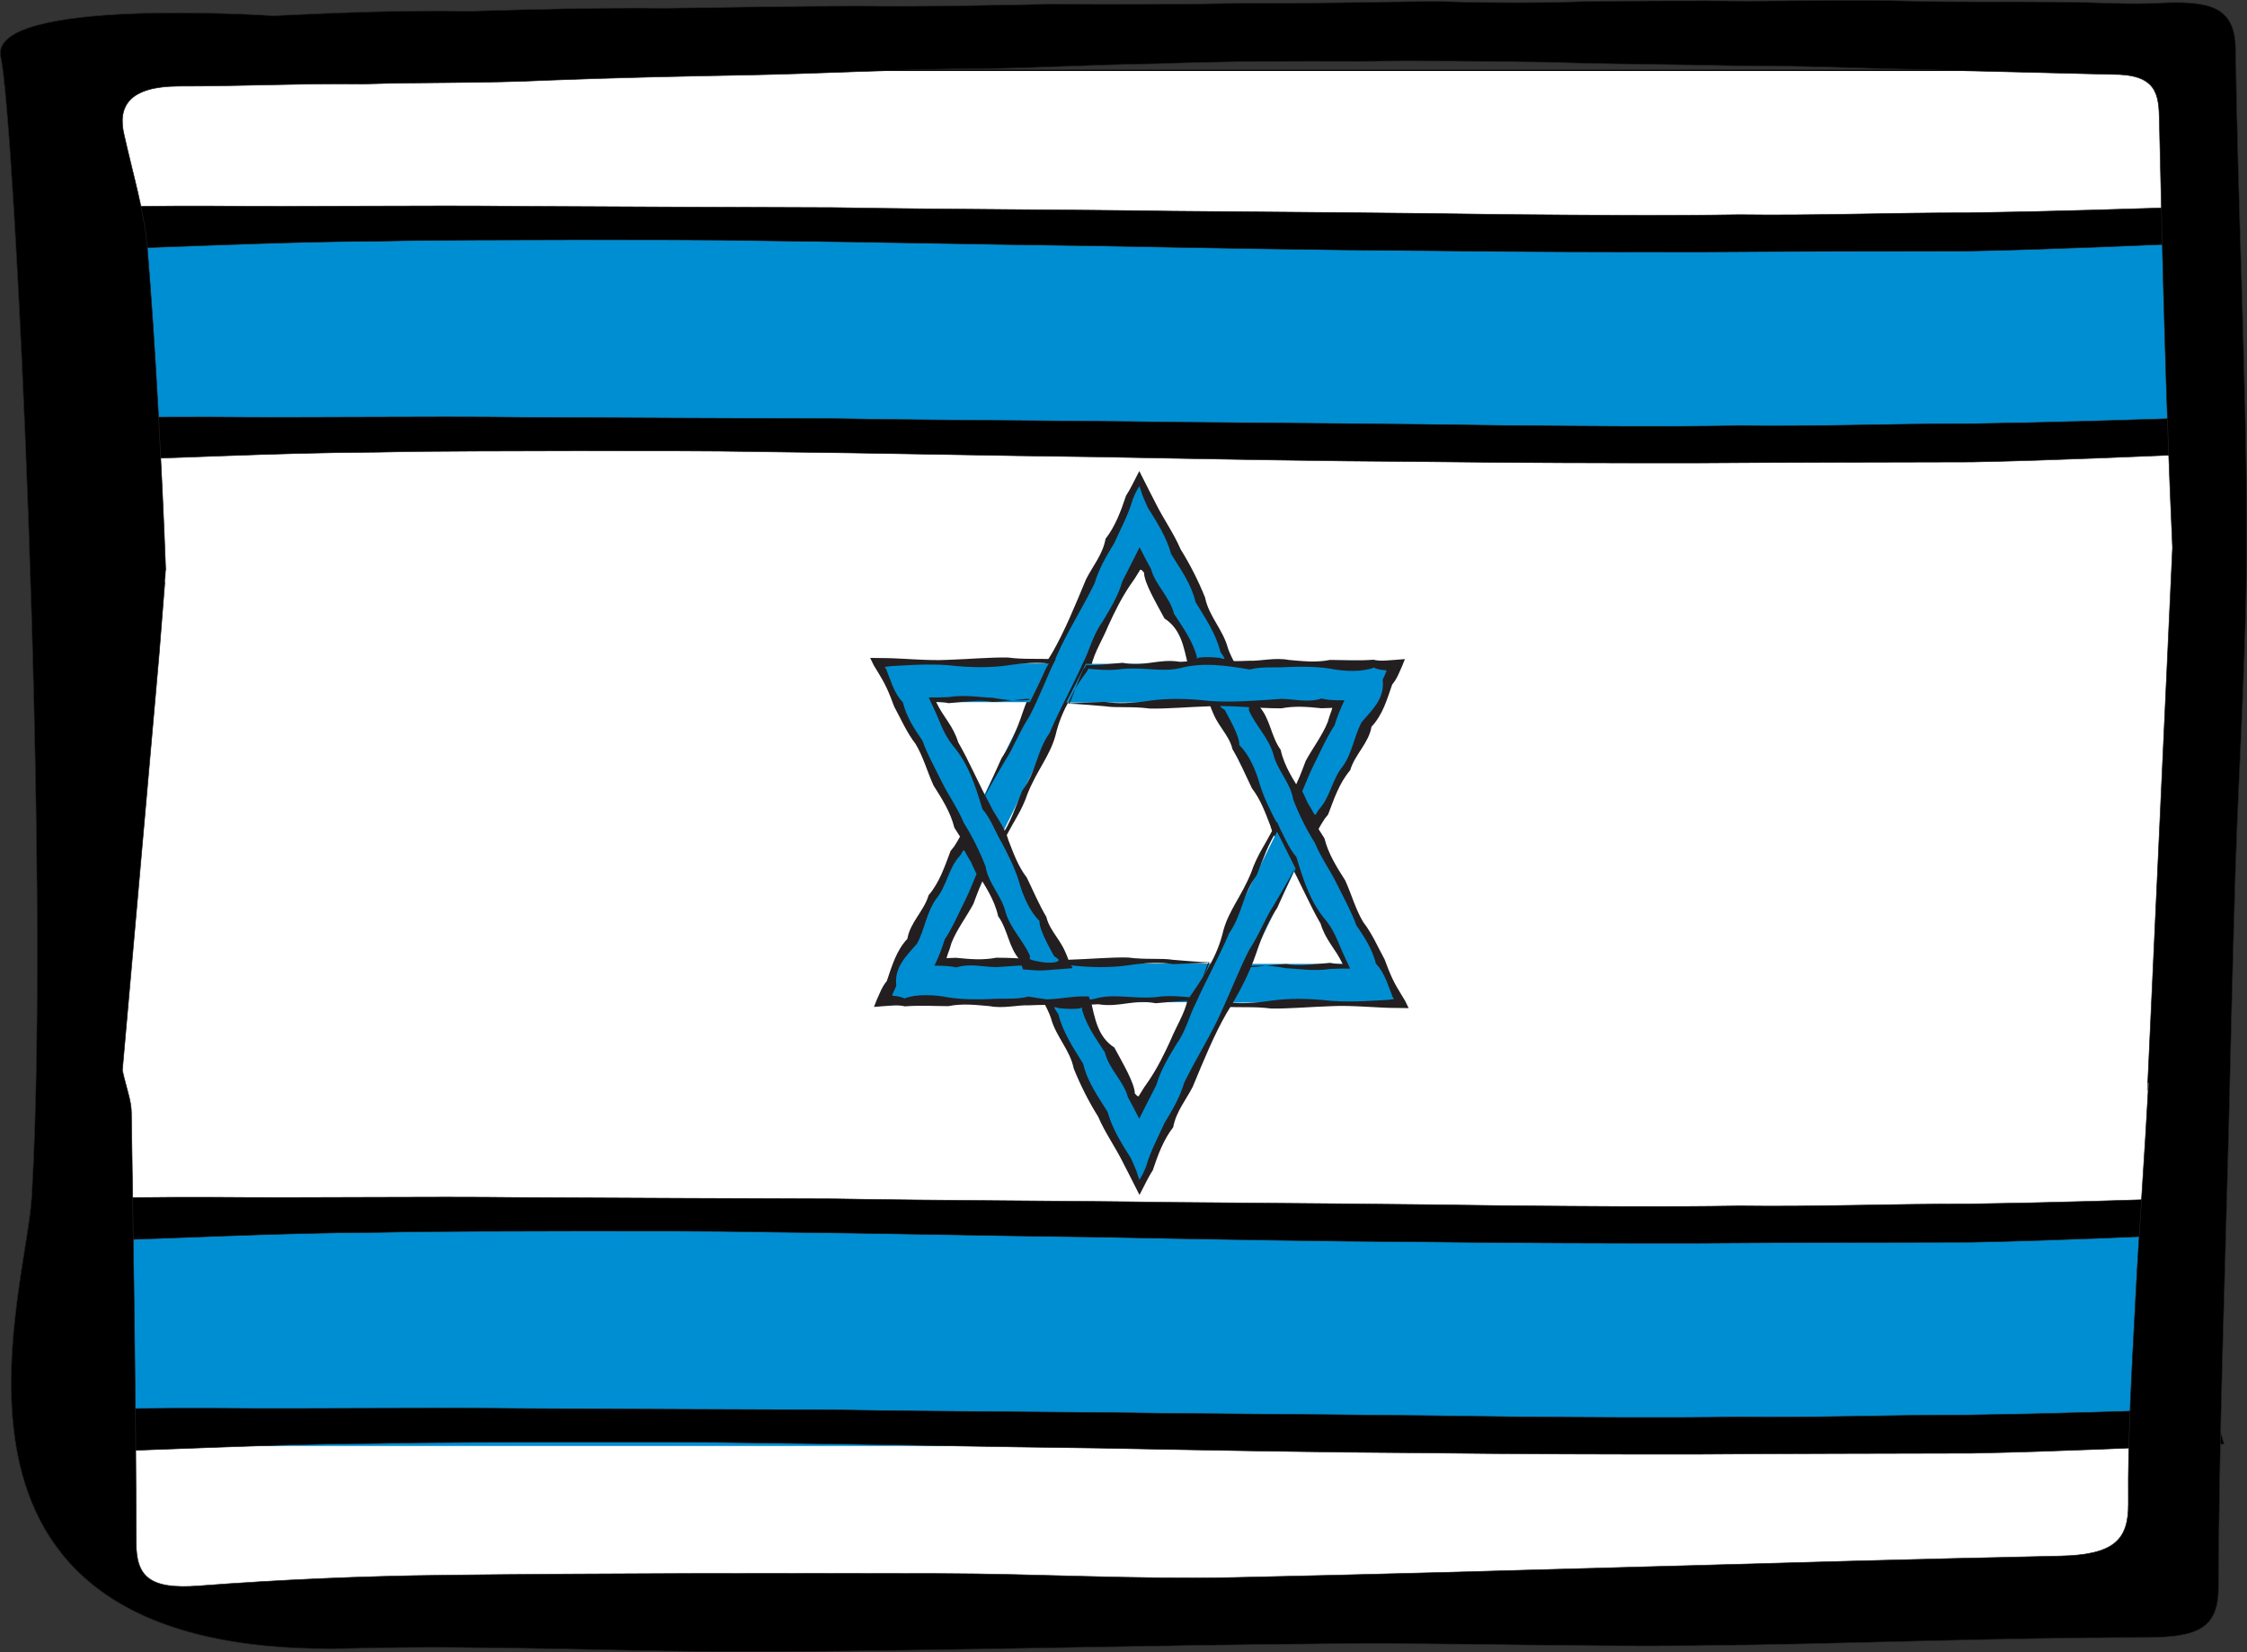 <?xml version="1.0" encoding="utf-8"?>
<!-- Generator: Adobe Illustrator 16.0.1, SVG Export Plug-In . SVG Version: 6.00 Build 0)  -->
<!DOCTYPE svg PUBLIC "-//W3C//DTD SVG 1.1//EN" "http://www.w3.org/Graphics/SVG/1.1/DTD/svg11.dtd">
<svg version="1.1" id="Layer_1" xmlns="http://www.w3.org/2000/svg" xmlns:xlink="http://www.w3.org/1999/xlink" x="0px" y="0px"
	 width="959.25px" height="705.25px" viewBox="-0.125 0.683 959.25 705.25" enable-background="new -0.125 0.683 959.25 705.25"
	 xml:space="preserve">
<rect x="-0.125" y="0.683" width="959.25" height="705.25" fill="#333333" stroke="none"/>
<g>
	<g>
		<polygon fill="#FFFFFF" points="4425.405,11347.094 4425.405,10756.186 3467.213,10756.186 3487.213,11347.094 		"/>
		<path fill="#FFFFFF" d="M3946.307,11051.002"/>
	</g>
	<g>
		<polygon fill="none" stroke="#000000" stroke-width="0.5" points="4425.405,11347.094 4425.405,10756.186 3467.213,10756.186 
			3487.213,11347.094 		"/>
		<path fill="none" stroke="#000000" stroke-width="0.5" d="M3946.307,11051.002"/>
	</g>
	<rect x="3467.67" y="10816.145" fill="#008FD5" width="958.543" height="84.648"/>
	<path fill="#008FD5" d="M3946.307,10858.469"/>
	<rect x="3467.67" y="11203.319" fill="#008FD5" width="958.543" height="84.639"/>
	<path fill="#008FD5" d="M3946.307,11245.633"/>
	<g>
		<g>
			<polygon fill="#008FD5" points="3996.932,11101.59 4039.229,11101.59 3981.1,11000.672 3998.26,11000.672 4064.987,11116.504 
				3988.186,11116.582 			"/>
			<g>
				<g>
					<path d="M3996.329,11101.238c0.242,0.141-0.377,1.449-1.664,3.883c-0.648,1.211-1.453,2.711-2.402,4.48
						c-0.469,0.879-0.977,1.828-1.518,2.84c-0.482,0.926-0.996,1.91-1.539,2.953c-0.227,0.283-0.453,0.578-0.777,1.047
						c1.691,0.336,5.045,0.438,7.879,0.32c2.984-0.117,6.232-0.453,9.707-0.996c7.395-1.076,15.807-1.035,25.104,0.084
						c4.646,0.336,9.514,0.303,14.584,0.088c2.535-0.109,5.119-0.264,7.754-0.441c1.314-0.092,2.645-0.184,3.984-0.279
						c0.672-0.049,1.344-0.1,2.02-0.146c0.205-0.012,0.256-0.025,0.35-0.039l0.256-0.035l0.477-0.074
						c0.562,0.012,1.203,0.094,2.051,0.199c-0.123-0.416-0.273-0.922-0.516-1.547c-0.117-0.309-0.258-0.645-0.418-0.998
						l-0.125-0.268l-0.189-0.375l-0.393-0.738c-1.072-1.965-2.365-3.84-4.15-5.461c-1.73-5.703-5.291-10.547-9.176-15.375
						c-2.412-5.68-5.887-10.914-9.072-16.473c-3.152-5.57-7.447-10.639-10.377-16.625c-3.932-5.41-7.33-11.254-10.215-17.512
						c-1.535-7.023-7.484-11.625-9.557-18.547c-2.441-6.555-8.07-11.176-11.193-17.121l-0.162-0.609
						c0-0.109,0.041-0.152,0.051-0.244c0.033-0.166,0.045-0.373,0.035-0.615c-0.076-0.1-0.189-0.199-0.336-0.297
						c-0.154-0.1-0.279-0.195-0.715-0.289c-0.723-0.189-1.445-0.363-2.166-0.52c-1.439-0.307-2.877-0.527-4.307-0.586
						c-2.684-0.117-6.701,0.426-4.191,2.25l0.268,0.172c0.105,0.129,0.215,0.25,0.312,0.344l0.137,0.121l0.059,0.047l0.027,0.02
						l0.012,0.01l0.008,0.004l0.045,0.072c0.965,1.535,1.934,3.105,2.795,4.625c1.721,3.035,3.014,5.863,3.016,7.793
						c4.199,3.371,7.697,10.064,9.617,15.828c2.164,5.621,5.086,10.637,8.049,15.43c3.209,4.656,5.254,9.789,9.111,13.662
						c3.707,10.064,7.158,18.744,14.158,25.752c3.799,4.309,4.609,6.914,9.893,16.678c-4.076-0.146-9.785-0.217-12.213,0.037
						c-6.779,1.09-13.244-0.137-18.25-0.309c-5.004-0.961-8.887-1.168-11.52-1.135c-2.635,0.033-4.016,0.318-4.016,0.318
						c0,1.039,5.525-0.473,15.533-0.965c5.006,1.051,11.135,0.082,18.252-0.508c1.633,0.322,3.105,0.475,4.6,0.516
						c1.484,0.039,2.83-0.035,3.793-0.164c-0.855-1.242-1.686-2.344-2.395-3.23l-0.512-0.637c-0.16-0.191-0.312-0.375-0.52-0.652
						c-0.377-0.508-0.754-1.016-1.133-1.527c-1.48-2.066-2.84-4.285-3.877-7.062c-5.039-7.453-9.979-17.348-15.053-25.236
						c-2.018-3.908-6.635-8.584-8.467-14.033c-2.383-5.129-4.639-10.527-8.672-15.07c-2.957-5.166-5.648-10.66-9.201-15.809
						c-0.898-3.086-2.873-5.586-4.85-8.121c-0.492-0.637-0.986-1.273-1.465-1.92l-0.703-0.982l-0.336-0.5l-0.166-0.254l-0.27-0.441
						c-1.457-2.406-2.871-5.059-3.486-6.953c-0.076-0.109-0.148-0.223-0.227-0.336c1.961-0.184,4.162-0.387,6.656-0.57l1.92-0.137
						l1.111-0.125c0.713-0.08,1.426-0.148,2.141-0.207c1.43-0.109,2.865-0.164,4.309-0.121c0.721,0.023,1.443,0.07,2.166,0.145
						l0.271,0.029l0.154,0.018l0.262,0.016l1.033,0.074c0.678,0.051,1.336,0.113,1.967,0.182c0.324,0.717,0.629,1.424,0.908,2.111
						c0.135,0.332,0.283,0.695,0.385,0.988l0.152,0.621c5.145,4.777,5.797,12.266,10.299,17.633
						c1.967,6.984,6.385,12.467,10.375,18.078c1.807,6.879,6.307,12.086,10.217,17.512c2.021,6.508,5.99,11.762,9.789,16.961
						c3.006,5.664,5.047,11.725,8.547,16.773c4.158,4.672,6.811,10.043,9.945,14.934c0.934,2.125,1.881,4.207,2.906,6.201
						l0.391,0.744l0.521,0.949c0.436,0.758,0.867,1.512,1.299,2.266c0.885,1.504,1.814,3.006,2.871,4.633
						c-1.818,0.109-3.514,0.273-5.395,0.504c-1.176-0.004-2.35-0.008-3.518-0.012c-0.676-0.012-1.348-0.027-2.02-0.039
						c-1.34-0.051-2.668-0.098-3.986-0.145c-2.633-0.141-5.219-0.275-7.754-0.41c-5.07-0.275-9.938-0.492-14.584-0.246
						c-9.295,0.309-17.707,1.141-25.104,0.984c-3.605-0.477-6.861-0.539-9.816-0.555c-1.828-0.012-3.561-0.023-5.209-0.035
						c-2.145-0.031-4.137-0.094-5.738-0.238c0.469-0.727,0.783-1.184,1.1-1.629c1.092-1.652,2.123-3.211,3.09-4.676
						c0.502-0.766,0.75-1.098,1.076-1.57c0.311-0.445,0.607-0.875,0.896-1.289c1.148-1.652,2.109-3.061,2.871-4.207
						C3995.809,11102.605,3996.528,11101.354,3996.329,11101.238z"/>
				</g>
			</g>
		</g>
		<g>
			<polygon fill="#008FD5" points="3980.002,11101.43 3971.581,11116.422 3830.545,11116.504 3868.022,11051.725 
				3876.448,11066.717 3856.256,11101.43 			"/>
			<g>
				<g>
					<path d="M3980.002,11100.734c0,0.559-5.924,0.496-16.623,0.98c-5.346-0.848-11.883-0.633-19.473,0.516
						c-7.586,1.066-16.215,1.02-25.75-0.113c-9.533-0.68-19.975,0.113-31.166,0.898c-5.596-0.057-11.379-1.738-17.34,0.133
						c-2.182-0.496-4.389-0.719-6.619-0.756l-0.838-0.006l-0.928,0.012c-0.752,0.021-1.504,0.043-2.26,0.066
						c-1.547,0.062-3.197,0.162-5.045,0.285c0.961-2.09,1.947-4.23,2.939-6.387c0.42-0.633,0.596-0.848,0.836-1.188l0.682-0.969
						c0.449-0.652,0.889-1.316,1.316-1.984c0.857-1.34,1.68-2.711,2.486-4.102c1.59-2.793,3.197-5.621,4.822-8.477
						c1.324-2.238,2.49-4.59,3.656-6.977c0.586-1.191,1.176-2.387,1.77-3.59c0.307-0.598,0.613-1.195,0.922-1.795l0.119-0.225
						l0.021-0.059l0.043-0.105l0.088-0.199l-0.117-0.191l-0.215-0.406c-0.332-0.617-0.652-1.25-0.961-1.893
						c-1.236-1.752-2.424-3.545-3.562-5.391l-0.424-0.693l-0.105-0.176c-0.039-0.061-0.076-0.125-0.068-0.105l-0.025-0.023
						c-0.033-0.031-0.061-0.059-0.082-0.086c-0.045-0.055-0.074-0.117-0.115-0.23c-0.049,0.031-0.111,0.047-0.232,0.117
						l-0.105,0.066l-0.061,0.043c-0.01,0.008-0.004-0.004-0.023,0.023l-0.068,0.102l-0.139,0.203l-1.125,1.629
						c-5.406,4.996-6.504,12.602-11.555,18.016c-4.541,5.547-5.82,12.885-9.492,18.711c-2.496,2.535-5.143,4.951-7.111,7.727
						c-0.982,1.387-1.799,2.865-2.34,4.492c-0.27,0.812-0.471,1.664-0.592,2.562c-0.062,0.445-0.102,0.906-0.119,1.379
						c0.002,0.105-0.02,0.254,0.002,0.332c0.035,0.059,0.072,0.113,0.115,0.164c0.084,0.098,0.188,0.176,0.312,0.234
						c-0.057,0.182-0.062,0.324-0.029,0.387c0.238-0.061,0.375-0.117,0.445-0.143l0.027-0.01h0.012c0,0-0.014-0.004,0.113-0.004
						c0.361,0,0.719,0,1.072,0c0.709,0.004,1.402,0.02,2.072,0.049c2.68,0.115,4.979,0.455,6.348,1.221
						c5.146-1.957,12.887-1.652,18.992-0.445c6.105,0.93,12.061,0.898,17.838,0.719c5.781-0.461,11.393,0.328,16.809-1.086
						c10.846,1.805,20.33,3.143,30.141,0.566c8.023-1.711,14.846,0.477,24.826-0.297c3.225-0.508,6.379-0.52,9.334-0.363
						c1.477,0.074,2.904,0.191,4.264,0.309c0.68,0.055,1.344,0.113,1.988,0.166c0.301,0.053,0.482,0.1,0.752,0.135
						c0.111-0.154,0.195-0.271,0.277-0.383l0.168-0.121c0.062-0.055,0.191-0.227,0.283-0.336c0.199-0.246,0.395-0.488,0.586-0.727
						c0.375-0.484,0.738-0.953,1.092-1.406c0.691-0.918,1.312-1.789,1.869-2.609c1.113-1.641,1.971-3.074,2.615-4.262
						c1.293-2.371,1.74-3.744,1.74-3.744c-0.902-0.514-2.371,5.186-6.955,14.354c-0.24,0.27-0.463,0.531-0.719,0.867
						c-0.602-0.088-1.139-0.152-1.688-0.195c-0.633-0.043-1.285-0.062-1.951-0.066c-1.334-0.012-2.732,0.051-4.191,0.148
						c-2.918,0.199-6.082,0.559-9.463,0.832c-9.555-1.848-15.619,1.922-24.828,0.426c-9.205,0.652-20.529,0-30.139,0.465
						c-4.506-0.199-11.027,1.469-16.809,0.344c-5.777-0.496-11.732-1.23-17.838,0c-6.104-0.012-12.365-0.418-18.762,0.094
						c-5.451-1.182-8.193,0.598-19.283,0.676c1.23-2.17,2.777-4.605,4.352-6.596l0.43-0.902l0.221-0.463l0.135-0.311l0.482-1.166
						c0.324-0.781,0.648-1.559,0.975-2.342c0.658-1.561,1.348-3.111,2.115-4.623c1.539-3.023,3.402-5.893,6.014-8.361
						c1.652-6.994,7.9-11.457,10.387-18.193c5.156-5.352,7.783-12.074,10.736-18.488c0.477-0.48,0.93-0.973,1.361-1.477
						c0.119-0.141,0.193-0.211,0.344-0.418l0.43-0.584l0.803-1.127c1.029-1.473,1.912-2.863,2.791-4.371
						c0.734,1.316,1.467,2.543,2.25,3.801c0.754,1.207,1.729,2.744,2.252,3.453c1.27,1.773,2.529,3.539,3.785,5.293
						c0.209,0.688,0.439,1.365,0.689,2.027l0.094,0.246l0.152,0.352l0.332,0.729c0.219,0.467,0.436,0.93,0.65,1.391
						c-0.529,0.816-1.059,1.631-1.584,2.443c-0.365,0.566-0.715,1.137-1.053,1.713c-0.676,1.154-1.305,2.328-1.9,3.514
						c-1.191,2.371-2.258,4.791-3.328,7.182c-1.75,2.785-3.703,5.41-5.559,8.049c-0.93,1.32-1.832,2.645-2.674,3.992
						c-0.422,0.676-0.826,1.355-1.211,2.045l-0.562,1.043c-0.174,0.338-0.389,0.756-0.443,0.912
						c-0.184,1.002-0.207,1.484-0.242,1.836c0.592-0.098,1.014-0.164,1.377-0.209l0.504-0.055c-0.016-0.006,0.41-0.014,0.654-0.02
						l0.836-0.014c2.23-0.039,4.424-0.051,6.596-0.152c5.959,0.633,11.742,1.066,17.34-0.039c11.191,0,21.633,1.367,31.166,0.885
						c9.533-0.299,18.164-1.121,25.75-0.957c7.875,1.023,14.127,0.164,19.473,0.98
						C3974.079,11100.771,3980.002,11101.191,3980.002,11100.734z"/>
				</g>
			</g>
		</g>
		<g>
			<polygon fill="#008FD5" points="3876.655,11037.188 3885.084,11051.555 3947.436,10943.453 3971.995,10985.48 3989.155,10985.48 
				3947.315,10914.242 			"/>
			<g>
				<g>
					<path d="M3877.258,11037.535c-0.484-0.279,2.646-5.602,7.785-15.512c3.51-4.41,6.721-10.422,9.666-17.855
						c3.014-7.387,7.539-15.16,13.471-23.215c5.541-8.275,10.277-18.105,15.408-28.613c2.957-5.027,7.418-9.418,8.895-15.734
						c4.26-4.711,6.865-10.582,9.299-16.734c0.371-0.504,0.734-1.016,1.09-1.531l0.277-0.406l0.395-0.621l0.775-1.23
						c1.018-1.633,1.992-3.25,2.98-4.934c0.762,1.309,1.533,2.631,2.312,3.965c0.719,1.201,1.441,2.414,2.172,3.633
						c1.078,1.781,2.178,3.586,3.25,5.418c3.424,5.926,7.99,11.348,11.205,17.707c4.209,5.773,7.893,11.992,11.072,18.633
						c0.918,3.711,2.934,6.809,5.018,9.895c1.041,1.543,2.102,3.082,3.047,4.691c0.475,0.809,0.92,1.631,1.322,2.482
						c0.199,0.426,0.389,0.857,0.566,1.299l0.254,0.668l0.121,0.336c0.031,0.105,0.076,0.23,0.15,0.406
						c1.061,2.352,2.1,4.246,3.42,6.377c-1.844,0.049-3.635,0.174-5.645,0.332l-1.543,0.125c-0.305,0.021-0.436,0.045-0.615,0.064
						l-0.52,0.066l-2.078,0.273c-1.381,0.18-2.76,0.348-4.133,0.457c-0.688,0.057-1.373,0.098-2.057,0.117l-1.178,0.016
						l-1.887-0.018c-0.326-0.049-0.652-0.096-0.975-0.145c-0.635-1.525-1.34-3.186-1.451-3.818c-0.246-0.863-0.494-1.723-0.76-2.57
						c-0.529-1.699-1.125-3.348-1.877-4.898c-1.504-3.102-3.645-5.797-7.18-7.641c-3.686-5.887-9.221-13.855-9.363-17.91
						c-0.455-0.377-0.902-0.791-1.344-1.238l-0.33-0.344c-0.096-0.09-0.258-0.301-0.273-0.262c-0.09-0.021-0.164-0.029-0.229-0.027
						c-0.254,0.008-0.311,0.184-0.32,0.297c-0.006,0.104,0.008,0.098-0.004,0.074c-0.006-0.012-0.02-0.027-0.045-0.039
						c-0.012-0.004-0.027-0.008-0.047-0.01c0.008-0.021-0.027,0.029-0.066,0.092l-0.107,0.156l-0.215,0.316
						c-1.158,1.676-2.404,3.279-3.646,4.719c-3.986,5.047-7.062,10.438-9.922,15.742c-2.611,5.447-6.221,10.117-7.82,15.715
						c-7.215,8.887-13.316,16.777-16.201,26.922c-2.699,8.098-8.15,13.16-12.684,22.559c-1.336,3.402-3.127,6.445-4.938,9.203
						c-0.461,0.688-0.912,1.359-1.355,2.02c-0.225,0.326-0.449,0.65-0.668,0.969c-0.342,0.531-0.68,1.057-1.014,1.574
						c-1.365,2.121-2.553,3.961-3.621,5.723c-0.018-0.027-0.029-0.051-0.041-0.07c-1.654-3.52-3.123-6.645-4.396-9.352
						c-0.895-1.859-1.74-3.383-2.467-4.588c-1.455-2.41-2.447-3.541-2.447-3.541c-0.445,0.262,0.402,1.477,2.096,3.748
						c0.844,1.135,1.9,2.535,3.109,4.213c0.301,0.42,0.613,0.855,0.936,1.309c0.342,0.496,0.697,1.012,1.062,1.543
						c0.66,0.988,1.363,2.035,2.107,3.148c0.008,0.02,0.016,0.037,0.025,0.062c0.689-0.678,1.58-1.953,2.48-3.418
						c0.221-0.371,0.445-0.748,0.672-1.129c0.188-0.332,0.375-0.664,0.566-1.004c0.375-0.68,0.742-1.387,1.107-2.113
						c1.463-2.908,2.893-6.16,4.533-9.594c6.582-7.703,6.479-15.062,12.574-22.625c4.234-8.633,10.699-18.531,15.307-27.438
						c2.523-3.969,4.477-10.689,8.465-15.344c3.441-4.969,7.182-9.977,9.299-16.102c0.975-1.678,1.986-3.35,3.012-5.047
						c0.689-1.158,1.385-2.324,2.086-3.502c0.74-1.268,1.486-2.543,2.242-3.834c0.904,1.555,1.83,3.111,2.809,4.707l0.744,1.205
						l0.676,1.07c0.363,0.537,0.725,1.078,1.09,1.619c2.051,6.527,8.4,10.711,10.48,17.533c2.051,2.713,4.223,5.391,6.125,8.258
						c0.951,1.434,1.836,2.916,2.604,4.473c0.385,0.777,0.74,1.576,1.062,2.396l0.232,0.619l0.057,0.156
						c0.014,0.045-0.004,0.035-0.004,0.057l-0.021,0.092c-0.025,0.133-0.043,0.307-0.041,0.533c0.027,0.049,0.062,0.102,0.109,0.156
						c0.158-0.098,0.279-0.186,0.375-0.262c-0.01-0.037,0.219-0.072,0.381-0.105l0.514-0.09c0.686-0.109,1.371-0.182,2.057-0.223
						c1.375-0.08,2.752-0.037,4.135,0.062c0.689,0.049,1.383,0.113,2.076,0.184l0.52,0.055c0.164,0.016,0.398,0.035,0.385,0.055
						c0.088,0.035,0.188,0.074,0.299,0.109c0.443,0.148,1.119,0.285,1.785,0.348c-0.201-0.496-0.727-1.311-1.271-1.664
						c0-0.025,0.012-0.035,0.002-0.078l-0.055-0.172l-0.111-0.344l-0.234-0.68c-0.16-0.449-0.33-0.895-0.506-1.332
						c-0.355-0.879-0.742-1.738-1.156-2.578c-0.828-1.684-1.762-3.293-2.76-4.863c-1.996-3.137-4.242-6.098-6.381-9.09
						c-2.105-7.275-6.885-12.848-11.074-18.637c-2.311-6.887-6.551-12.5-10.617-18.051c-1.018-1.865-1.939-3.77-2.836-5.66
						l-0.336-0.707l-0.133-0.363l-0.293-0.773c-0.219-0.551-0.488-1.172-0.787-1.809c-0.383,0.504-0.812,1.143-1.221,1.828
						l-0.299,0.52l-0.361,0.668c-0.295,0.551-0.578,1.109-0.844,1.672c-2.162,6.309-5.678,11.66-8.531,17.176
						c-3.645,5.07-7.023,10.082-8.973,15.691c-5.812,10.113-12.42,18.869-16.953,27.723c-4.691,8.766-8.463,16.977-12.545,23.75
						c-4.979,6.605-7.48,12.684-10.965,17.109C3880.303,11032.162,3876.862,11037.307,3877.258,11037.535z"/>
				</g>
			</g>
		</g>
		<g>
			<polygon fill="#008FD5" points="3897.795,11000.434 3855.471,11000.434 3913.6,11101.352 3896.432,11101.352 3829.709,10985.521 
				3906.542,10985.453 			"/>
			<g>
				<g>
					<path d="M3898.397,11000.785c-0.242-0.141,0.379-1.449,1.666-3.881c0.648-1.213,1.453-2.709,2.402-4.482
						c0.471-0.879,0.979-1.824,1.52-2.84c0.482-0.924,0.996-1.908,1.541-2.949c0.223-0.281,0.447-0.574,0.768-1.039
						c-1.689-0.336-5.045-0.438-7.883-0.322c-2.986,0.115-6.236,0.451-9.713,0.996c-7.395,1.072-15.809,1.033-25.105-0.088
						c-4.648-0.336-9.518-0.305-14.586-0.09c-2.535,0.109-5.121,0.262-7.756,0.439c-1.316,0.092-2.646,0.186-3.986,0.279
						c-0.67,0.049-1.344,0.098-2.021,0.148c-0.201,0.012-0.264,0.023-0.354,0.035l-0.256,0.039l-0.479,0.074
						c-0.562-0.012-1.205-0.098-2.057-0.203c0.125,0.416,0.273,0.922,0.516,1.547c0.119,0.309,0.258,0.645,0.418,0.996l0.125,0.27
						l0.189,0.371l0.393,0.742c1.072,1.961,2.363,3.836,4.148,5.457c1.73,5.701,5.291,10.547,9.176,15.377
						c2.412,5.678,5.885,10.914,9.072,16.475c3.154,5.57,7.449,10.641,10.381,16.625c3.93,5.414,7.33,11.258,10.215,17.516
						c1.535,7.027,7.484,11.625,9.557,18.551c2.443,6.555,8.072,11.18,11.195,17.121l0.162,0.609
						c-0.008,0.098-0.043,0.148-0.055,0.238c-0.033,0.164-0.045,0.371-0.037,0.609c0.078,0.102,0.189,0.203,0.338,0.301
						c0.152,0.098,0.277,0.195,0.713,0.289c0.725,0.188,1.447,0.363,2.168,0.516c1.441,0.309,2.877,0.531,4.309,0.59
						c2.684,0.117,6.705-0.422,4.201-2.244l-0.273-0.178c-0.105-0.129-0.215-0.25-0.312-0.344l-0.137-0.121l-0.059-0.047
						l-0.027-0.02l-0.014-0.008c-0.002-0.004,0,0-0.01-0.012l-0.045-0.07c-0.967-1.535-1.934-3.105-2.795-4.625
						c-1.721-3.039-3.016-5.867-3.016-7.793c-4.201-3.375-7.699-10.066-9.621-15.832c-2.164-5.621-5.086-10.637-8.049-15.434
						c-3.209-4.652-5.254-9.789-9.113-13.664c-3.707-10.062-7.158-18.746-14.16-25.754c-3.791-4.299-4.609-6.914-9.885-16.662
						c4.1,0.146,9.801,0.221,12.236-0.037c6.779-1.09,13.248,0.137,18.254,0.311c5.006,0.961,8.889,1.17,11.521,1.135
						c2.631-0.035,4.014-0.32,4.014-0.32c0-1.035-5.525,0.475-15.535,0.969c-5.008-1.055-11.137-0.082-18.254,0.504
						c-1.639-0.32-3.113-0.473-4.609-0.514c-1.49-0.039-2.836,0.035-3.801,0.166c0.854,1.242,1.682,2.336,2.389,3.225l0.512,0.635
						c0.16,0.195,0.312,0.371,0.518,0.648c0.375,0.508,0.75,1.016,1.129,1.527c1.48,2.062,2.836,4.279,3.873,7.055
						c5.039,7.455,9.98,17.35,15.055,25.238c2.018,3.91,6.635,8.59,8.469,14.035c2.381,5.129,4.639,10.531,8.672,15.074
						c2.959,5.168,5.65,10.66,9.201,15.812c0.898,3.082,2.873,5.586,4.852,8.121c0.492,0.635,0.988,1.27,1.465,1.918l0.703,0.984
						l0.336,0.5l0.166,0.254l0.268,0.438c1.455,2.406,2.871,5.059,3.488,6.953c0.076,0.113,0.154,0.23,0.23,0.348
						c-1.961,0.18-4.164,0.383-6.662,0.57l-1.92,0.137l-1.109,0.125c-0.713,0.078-1.428,0.148-2.143,0.203
						c-1.43,0.109-2.867,0.164-4.309,0.121c-0.723-0.023-1.443-0.07-2.168-0.145l-0.271-0.029l-0.154-0.018l-0.262-0.016
						l-1.033-0.074c-0.678-0.051-1.336-0.113-1.967-0.184c-0.322-0.711-0.625-1.418-0.904-2.102l-0.387-0.988l-0.15-0.617
						c-5.145-4.781-5.797-12.271-10.299-17.637c-1.969-6.988-6.385-12.469-10.377-18.082c-1.807-6.879-6.305-12.09-10.215-17.512
						c-2.021-6.512-5.992-11.766-9.791-16.967c-3.006-5.666-5.049-11.725-8.549-16.775c-4.156-4.672-6.811-10.043-9.945-14.938
						c-0.934-2.121-1.879-4.203-2.906-6.195l-0.389-0.742l-0.521-0.951c-0.436-0.76-0.869-1.514-1.301-2.264
						c-0.883-1.504-1.811-3.006-2.867-4.631c1.824-0.111,3.523-0.275,5.41-0.506c1.176,0.004,2.346,0.008,3.512,0.012
						c0.676,0.016,1.35,0.027,2.02,0.043c1.342,0.047,2.67,0.096,3.988,0.145c2.633,0.137,5.219,0.273,7.756,0.41
						c5.07,0.275,9.939,0.492,14.586,0.246c9.295-0.309,17.709-1.137,25.105-0.979c3.607,0.479,6.865,0.541,9.824,0.557
						c1.826,0.012,3.562,0.023,5.209,0.035c2.146,0.027,4.141,0.094,5.742,0.238c-0.463,0.723-0.775,1.172-1.09,1.613
						c-1.092,1.652-2.125,3.211-3.092,4.678c-0.502,0.764-0.752,1.104-1.08,1.574c-0.311,0.443-0.607,0.873-0.896,1.287
						c-1.146,1.656-2.111,3.062-2.873,4.207C3898.918,10999.418,3898.2,11000.672,3898.397,11000.785z"/>
				</g>
			</g>
		</g>
		<g>
			<polygon fill="#008FD5" points="3914.225,11000.594 3923.127,10985.602 4064.147,10985.531 4026.682,11049.953 
				4018.249,11034.971 4038.436,11000.594 			"/>
			<g>
				<g>
					<path d="M3914.225,11001.289c0-0.559,5.926-0.496,16.625-0.98c5.348,0.848,11.887,0.633,19.477-0.516
						c7.588-1.066,16.221-1.02,25.756,0.113c9.535,0.68,19.979-0.113,31.172-0.898c5.598,0.057,11.383,1.738,17.344-0.133
						c2.252,0.512,4.531,0.732,6.838,0.758c0.596,0.008,1.109,0.004,1.777-0.016c0.777-0.023,1.559-0.051,2.344-0.078
						c1.605-0.072,3.332-0.182,5.273-0.316c-0.877,1.896-1.777,3.84-2.684,5.797l-0.553,0.809l-0.266,0.393l-0.176,0.24
						l-0.688,0.969c-0.453,0.65-0.893,1.311-1.324,1.977c-0.863,1.336-1.689,2.705-2.502,4.092
						c-1.602,2.789-3.223,5.607-4.859,8.459c-1.346,2.252-2.529,4.623-3.717,7.023c-0.598,1.199-1.197,2.404-1.803,3.617
						c-0.311,0.6-0.625,1.201-0.938,1.805l-0.121,0.227l-0.027,0.061l-0.043,0.107l-0.09,0.199l0.111,0.186l0.18,0.344
						c0.318,0.598,0.631,1.209,0.928,1.83c1.252,1.771,2.451,3.582,3.602,5.445l0.43,0.701l0.209,0.346l0.025,0.023
						c0.033,0.031,0.059,0.057,0.08,0.086c0.045,0.057,0.076,0.121,0.117,0.24c0.047-0.029,0.111-0.045,0.234-0.113l0.102-0.061
						c0.061-0.062,0.012,0.061,0.256-0.312l1.109-1.598c5.418-4.984,6.535-12.59,11.6-17.994c4.555-5.537,5.85-12.873,9.535-18.693
						c2.502-2.529,5.154-4.941,7.129-7.711c0.988-1.387,1.805-2.863,2.352-4.488c0.271-0.812,0.475-1.664,0.598-2.559
						c0.062-0.449,0.104-0.91,0.123-1.379c-0.064-0.328-0.27-0.465-0.518-0.582c0.053-0.17,0.059-0.305,0.029-0.367
						c-0.246,0.059-0.389,0.117-0.463,0.145l-0.025,0.012l-0.012,0.004c-0.01,0,0.012,0-0.023,0h-0.137
						c-0.365,0.004-0.729,0.004-1.088,0.004c-0.717-0.004-1.422-0.02-2.102-0.047c-2.717-0.113-5.055-0.449-6.438-1.227
						c-5.148,1.959-12.889,1.652-18.998,0.445c-6.105-0.93-12.062-0.898-17.842-0.721c-5.779,0.463-11.395-0.326-16.811,1.084
						c-10.848-1.805-20.334-3.143-30.145-0.568c-8.027,1.713-14.85-0.475-24.834,0.297c-3.178,0.5-6.287,0.518-9.201,0.369
						c-1.457-0.07-2.865-0.186-4.209-0.301c-0.67-0.055-1.326-0.111-1.963-0.164c-0.258-0.049-0.51-0.094-0.754-0.141
						c-0.137,0.18-0.24,0.316-0.342,0.447l-0.086,0.059l-0.152,0.172l-0.312,0.361c-0.205,0.242-0.404,0.48-0.604,0.715
						c-0.387,0.475-0.762,0.934-1.125,1.383c-0.713,0.898-1.355,1.754-1.932,2.559c-1.152,1.613-2.043,3.029-2.719,4.199
						c-1.35,2.34-1.828,3.703-1.828,3.703c0.891,0.533,2.49-5.121,7.303-14.191c0.299-0.32,0.57-0.629,0.877-1.02
						c0.584,0.08,1.102,0.137,1.648,0.176c0.627,0.039,1.271,0.055,1.928,0.059c1.318,0,2.697-0.062,4.139-0.162
						c2.881-0.201,6-0.549,9.332-0.822c9.557,1.852,15.623-1.918,24.832-0.422c9.207-0.652,20.531,0,30.145-0.465
						c4.508,0.203,11.029-1.467,16.811-0.34c5.779,0.496,11.736,1.23,17.842,0c6.105,0.012,12.369,0.42,18.766-0.09
						c2.521,0.598,5.064,0.438,7.629,0.121c1.697-0.312,7.305-0.781,11.865-0.801c-1.203,2.086-2.693,4.402-4.213,6.32l-0.852,1.785
						l-0.486,1.166c-0.326,0.779-0.652,1.557-0.98,2.338c-0.662,1.559-1.354,3.109-2.127,4.617
						c-1.545,3.023-3.416,5.887-6.031,8.352c-1.67,6.992-7.93,11.441-10.43,18.172c-5.17,5.344-7.812,12.062-10.779,18.469
						c-0.471,0.473-0.918,0.953-1.346,1.445c-0.176,0.184-0.516,0.66-0.779,1.018l-0.795,1.105c-1.018,1.443-1.891,2.807-2.76,4.277
						c-0.742-1.338-1.48-2.58-2.271-3.85l-1.225-1.934l-0.32-0.5l-0.24-0.352l-0.473-0.676c-1.283-1.793-2.559-3.574-3.828-5.344
						c-0.203-0.668-0.426-1.32-0.666-1.961l-0.096-0.25l-0.162-0.363l-0.32-0.707c-0.211-0.449-0.42-0.898-0.627-1.348
						c0.541-0.82,1.08-1.641,1.617-2.459c0.371-0.568,0.729-1.143,1.072-1.721c0.689-1.16,1.33-2.342,1.938-3.535
						c1.215-2.387,2.301-4.824,3.393-7.23c1.762-2.781,3.727-5.398,5.594-8.027c0.934-1.316,1.844-2.637,2.689-3.984
						c0.424-0.672,0.832-1.352,1.219-2.039l0.566-1.039l0.137-0.262l0.076-0.168l0.139-0.32c0.148-0.871,0.166-1.32,0.186-1.645
						c-0.643,0.111-1.094,0.186-1.477,0.236l-0.525,0.061c-0.553,0.014-1.102,0.025-1.65,0.039
						c-2.303,0.039-4.572,0.051-6.814,0.154c-5.959-0.633-11.744-1.068-17.344,0.039c-11.191,0-21.637-1.367-31.17-0.885
						c-9.535,0.301-18.168,1.121-25.756,0.957c-7.877-1.023-14.129-0.164-19.477-0.98
						C3920.151,11001.252,3914.225,11000.832,3914.225,11001.289z"/>
				</g>
			</g>
		</g>
		<g>
			<polygon fill="#008FD5" points="4018.042,11064.836 4009.62,11050.469 3947.276,11158.57 3922.709,11116.551 3905.538,11116.551 
				3947.374,11187.781 			"/>
			<g>
				<g>
					<path d="M4017.436,11064.488c0.486,0.281-2.646,5.602-7.783,15.512c-3.51,4.41-6.721,10.422-9.668,17.852
						c-3.016,7.389-7.539,15.164-13.473,23.217c-5.541,8.275-10.277,18.105-15.408,28.611c-2.957,5.027-7.418,9.418-8.895,15.734
						c-4.262,4.709-6.867,10.582-9.301,16.734c-0.373,0.504-0.734,1.014-1.092,1.531l-0.273,0.404l-0.396,0.623l-0.775,1.23
						c-1.02,1.635-1.992,3.252-2.982,4.934c-0.762-1.307-1.533-2.627-2.311-3.959c-0.719-1.201-1.441-2.414-2.172-3.635
						c-1.078-1.781-2.178-3.582-3.248-5.414c-3.426-5.926-7.992-11.348-11.205-17.705c-4.209-5.775-7.895-11.992-11.074-18.635
						c-0.916-3.711-2.932-6.809-5.016-9.893c-1.043-1.541-2.104-3.08-3.049-4.693c-0.473-0.805-0.918-1.629-1.32-2.48
						c-0.201-0.426-0.389-0.859-0.566-1.299l-0.256-0.668l-0.119-0.338l-0.059-0.17l-0.094-0.238c-1.061-2.348-2.1-4.24-3.418-6.369
						c3.422-0.096,8.184-0.504,10.402-0.863c1.383-0.18,2.762-0.348,4.135-0.457c0.688-0.055,1.373-0.096,2.059-0.117l1.17-0.016
						l1.889,0.02c0.33,0.049,0.66,0.098,0.988,0.145c0.635,1.525,1.338,3.184,1.451,3.816c0.244,0.863,0.494,1.723,0.76,2.57
						c0.531,1.695,1.125,3.346,1.877,4.895c1.506,3.098,3.645,5.793,7.18,7.637c3.688,5.885,9.223,13.852,9.367,17.906
						c0.455,0.377,0.902,0.791,1.344,1.238l0.332,0.344l0.164,0.176c0.066,0.078,0.096,0.094,0.111,0.09
						c0.09,0.02,0.164,0.029,0.229,0.027c0.254-0.01,0.311-0.186,0.32-0.297c0.006-0.104-0.008-0.098,0.004-0.074
						c0.006,0.012,0.02,0.029,0.043,0.039c0.014,0.006,0.029,0.008,0.049,0.01c-0.008,0.021,0.025-0.029,0.066-0.09l0.107-0.158
						l0.215-0.314c1.158-1.674,2.404-3.279,3.643-4.717c3.986-5.047,7.062-10.438,9.922-15.742
						c2.611-5.449,6.221-10.119,7.818-15.715c7.217-8.887,13.318-16.779,16.201-26.922c2.699-8.102,8.148-13.164,12.682-22.561
						c1.334-3.404,3.127-6.447,4.939-9.205c0.459-0.688,0.912-1.359,1.354-2.02c0.227-0.326,0.449-0.65,0.668-0.971
						c0.342-0.531,0.682-1.057,1.016-1.574c1.365-2.123,2.553-3.963,3.621-5.725c0.016,0.027,0.025,0.049,0.039,0.068
						c1.65,3.52,3.119,6.646,4.391,9.354c0.896,1.861,1.74,3.387,2.467,4.592c1.453,2.41,2.443,3.541,2.443,3.541
						c0.449-0.262-0.4-1.477-2.092-3.748c-0.844-1.137-1.9-2.537-3.109-4.213c-0.299-0.422-0.609-0.859-0.934-1.312
						c-0.342-0.496-0.697-1.012-1.062-1.543c-0.658-0.986-1.361-2.035-2.105-3.148c-0.008-0.018-0.016-0.035-0.025-0.059
						c-0.689,0.676-1.58,1.951-2.479,3.418c-0.223,0.371-0.447,0.748-0.674,1.129c-0.188,0.33-0.375,0.664-0.566,1.004
						c-0.375,0.682-0.742,1.387-1.107,2.113c-1.465,2.91-2.893,6.162-4.533,9.598c-6.582,7.699-6.479,15.059-12.572,22.623
						c-4.232,8.635-10.699,18.531-15.305,27.439c-2.523,3.969-4.477,10.688-8.465,15.342c-3.439,4.971-7.182,9.977-9.299,16.104
						c-0.971,1.676-1.982,3.348-3.008,5.043c-0.689,1.16-1.385,2.324-2.084,3.504c-0.74,1.266-1.488,2.539-2.242,3.83
						c-0.906-1.553-1.832-3.111-2.811-4.709l-0.744-1.205l-0.678-1.068c-0.361-0.539-0.727-1.078-1.09-1.621
						c-2.055-6.527-8.402-10.707-10.484-17.531c-2.051-2.711-4.223-5.387-6.125-8.25c-0.953-1.434-1.836-2.914-2.605-4.471
						c-0.385-0.779-0.74-1.576-1.061-2.396l-0.234-0.617l-0.057-0.156c-0.014-0.047,0.002-0.037,0.002-0.059l0.023-0.092
						c0.025-0.131,0.043-0.305,0.041-0.529c-0.027-0.051-0.064-0.105-0.111-0.16c-0.158,0.098-0.279,0.186-0.373,0.262
						c0.01,0.037-0.232,0.072-0.389,0.105l-0.516,0.09c-0.684,0.109-1.371,0.182-2.057,0.223c-1.375,0.08-2.752,0.037-4.135-0.062
						c-0.691-0.049-1.383-0.113-2.076-0.184l-0.521-0.055c-0.164-0.016-0.4-0.035-0.387-0.055c-0.086-0.035-0.188-0.074-0.299-0.109
						c-0.443-0.148-1.119-0.285-1.785-0.348c0.201,0.496,0.729,1.309,1.271,1.66c0,0.027-0.012,0.039-0.002,0.078l0.055,0.172
						l0.111,0.344l0.232,0.68c0.162,0.449,0.33,0.895,0.508,1.332c0.354,0.879,0.742,1.738,1.154,2.578
						c0.828,1.684,1.764,3.295,2.762,4.863c1.996,3.137,4.242,6.098,6.381,9.09c2.104,7.275,6.885,12.848,11.072,18.637
						c2.311,6.887,6.553,12.5,10.619,18.047c1.016,1.867,1.939,3.773,2.834,5.66l0.334,0.707l0.131,0.363l0.295,0.773
						c0.219,0.551,0.486,1.168,0.785,1.809c0.383-0.508,0.814-1.145,1.223-1.832l0.299-0.52l0.361-0.668
						c0.295-0.555,0.578-1.109,0.846-1.674c2.162-6.311,5.678-11.658,8.531-17.178c3.645-5.07,7.023-10.078,8.973-15.688
						c5.812-10.113,12.422-18.869,16.955-27.723c4.693-8.766,8.465-16.975,12.547-23.75c4.979-6.605,7.479-12.684,10.965-17.105
						C4014.393,11069.863,4017.834,11064.719,4017.436,11064.488z"/>
				</g>
			</g>
		</g>
	</g>
</g>
<path stroke="#000000" stroke-width="0.25" stroke-miterlimit="10" d="M4438,10822.512c-37.969,1.334-75.824,2.867-114.035,3.52
	c-41.049,0.09-82.119,0.117-123.219,0.375c-41.094,0.043-82.209-0.051-123.316-0.492c-49.594-0.23-99.197-1.062-148.826-1.859
	c-49.609-0.484-99.209-1.496-148.822-1.953c-29.559-0.48-59.133-0.367-88.682-0.375c-29.551,0.107-59.051-0.016-88.514,0.523
	c-46.916,0.184-93.557,2.467-143.984,3.578l-1.67-16.613c23.82-0.328,47.637-0.67,71.496-0.574
	c46.789,0.359,93.598-0.352,140.387,0.105c46.791,0.16,93.58,0.422,140.395,0.5c50.879,0.76,101.801,0.723,152.703,1.367
	c50.91,0.371,101.822,0.652,152.727,1.305c34.705,0.23,69.402,0.549,104.098,0.066c34.676,0.406,69.365-0.809,103.979-0.742
	c37.119-0.449,74.045-1.49,110.512-2.535L4438,10822.512z"/>
<path stroke="#000000" stroke-width="0.25" stroke-miterlimit="10" d="M4438,10904.076c-37.969,1.334-75.824,2.865-114.035,3.52
	c-41.049,0.088-82.119,0.117-123.219,0.375c-41.094,0.043-82.209-0.053-123.316-0.494c-49.594-0.23-99.197-1.061-148.826-1.859
	c-49.609-0.484-99.209-1.496-148.822-1.951c-29.559-0.482-59.133-0.369-88.682-0.377c-29.551,0.109-59.051-0.016-88.514,0.525
	c-46.916,0.182-93.557,2.467-143.984,3.578l-1.67-16.615c23.82-0.328,47.637-0.668,71.496-0.574
	c46.789,0.361,93.598-0.35,140.387,0.107c46.791,0.158,93.58,0.422,140.395,0.5c50.879,0.76,101.801,0.721,152.703,1.365
	c50.91,0.371,101.822,0.652,152.727,1.305c34.705,0.232,69.402,0.551,104.098,0.066c34.676,0.408,69.365-0.807,103.979-0.742
	c37.119-0.449,74.045-1.488,110.512-2.535L4438,10904.076z"/>
<path stroke="#000000" stroke-width="0.25" stroke-miterlimit="10" d="M4438,11205.684c-37.969,1.332-75.824,2.865-114.035,3.52
	c-41.049,0.09-82.119,0.117-123.219,0.375c-41.094,0.043-82.209-0.051-123.316-0.492c-49.594-0.232-99.197-1.062-148.826-1.861
	c-49.609-0.484-99.209-1.496-148.822-1.951c-29.559-0.482-59.133-0.369-88.682-0.375c-29.551,0.105-59.051-0.018-88.514,0.523
	c-46.916,0.182-93.557,2.465-143.984,3.578l-1.67-16.613c23.82-0.33,47.637-0.672,71.496-0.576
	c46.789,0.361,93.598-0.35,140.387,0.107c46.791,0.158,93.58,0.422,140.395,0.5c50.879,0.758,101.801,0.721,152.703,1.365
	c50.91,0.371,101.822,0.654,152.727,1.307c34.705,0.23,69.402,0.547,104.098,0.064c34.676,0.408,69.365-0.807,103.979-0.742
	c37.119-0.449,74.045-1.49,110.512-2.533L4438,11205.684z"/>
<path stroke="#000000" stroke-width="0.25" stroke-miterlimit="10" d="M4438,11287.246c-37.969,1.334-75.824,2.867-114.035,3.52
	c-41.049,0.09-82.119,0.117-123.219,0.375c-41.094,0.043-82.209-0.051-123.316-0.492c-49.594-0.23-99.197-1.062-148.826-1.859
	c-49.609-0.484-99.209-1.496-148.822-1.953c-29.559-0.48-59.133-0.367-88.682-0.375c-29.551,0.107-59.051-0.016-88.514,0.523
	c-46.916,0.184-93.557,2.467-143.984,3.578l-1.67-16.613c23.82-0.328,47.637-0.67,71.496-0.574
	c46.789,0.359,93.598-0.352,140.387,0.105c46.791,0.16,93.58,0.422,140.395,0.5c50.879,0.76,101.801,0.723,152.703,1.367
	c50.91,0.371,101.822,0.652,152.727,1.305c34.705,0.23,69.402,0.549,104.098,0.066c34.676,0.406,69.365-0.809,103.979-0.742
	c37.119-0.449,74.045-1.49,110.512-2.535L4438,11287.246z"/>
<g>
	<path stroke="#000000" stroke-width="0.25" stroke-miterlimit="10" d="M4440.02,11167.965c0.992-33.742,1.855-67.5,3.086-101.254
		c0.848-22.504,2.189-45.004,3.297-67.508c1.08-22.348,1.926-44.73,1.814-67.527c-0.074-15.148-0.367-30.301-0.758-45.566
		c-0.414-15.266-0.959-29.895-1.469-46.273c-0.564-14.637-1.09-31.102-1.605-45.93c-0.49-15.629-0.918-31.219-1.178-45.934
		c-0.221-15.242-9.75-18.57-31.535-17.938c-15.988,0.939-32.295-0.266-48.447-0.273c-23.477-0.199-46.975,0.191-70.441-0.426
		c-23.467-0.535-46.971,0.039-70.457,0.078c-23.48-0.25-46.971-0.023-70.459,0.055c-23.508,0.785-46.969,0.68-70.412,0.031
		c-29.041,0.25-58.098,0.926-87.105,0.734c-29.051,0.504-58.061,0.488-87.07,0.359c-29.025,0.432-58.08,1.082-87.059,0.732
		c-29.018,0.061-58.043,0.482-87.066,0.857c-29.607-0.27-59.242,0.398-88.857,1.129c-29.58-0.441-59.184,0.57-88.795,1.777
		c0,0-129.461-7.5-123.195,16.086s22.734,313.523,13.998,440.41c-2.74,39.797-59.547,179.344,144.66,174.631
		c62.795-1.449,126,1.561,188.918,1.264c84.619-0.426,169.121-2.494,253.768-3.078c54.984-0.389,110.143,1.203,165.148,0.734
		c67.787-0.551,135.461-3.117,203.273-3.139c24.281-0.01,33.34-3.471,33.42-19.514
		C4435.741,11284.271,4438.311,11226.133,4440.02,11167.965z M3506.922,10949.543c-0.916-21.102-2.061-41.131-3.422-62.496
		c-1.389-21.133-2.986-42.477-4.906-62.484c-1.312-13.422-6.516-28.252-10.406-43.129c-3.328-11.553,2.373-19.008,24.484-19.133
		c27.742,0.039,55.523-1.129,83.258-0.828c27.768-0.75,55.475-0.262,83.234-1.422c30.697-1.008,61.365-1.598,92.027-2.068
		c30.664-0.545,61.354-1.916,92.035-2.326c30.646,0.027,61.348-1.664,92.051-2.02c30.697-0.955,61.391-1.02,92.096-0.898
		c28.297-0.42,56.584,0.031,84.9,0.301c28.297,0.852,56.623,0.809,84.951,1.393c28.346-0.088,56.658,1.004,84.986,1.525
		c28.309,0.584,56.631,1.207,84.938,1.791c20.502-0.139,21.352,7.566,21.555,17.979c0.744,27.223,1.465,55.117,2.42,82.457
		c0.926,27.49,2.062,54.637,3.535,82.482l-11.199,206.889l0.391,0.082c-1.729,27.715-4.203,55.426-5.883,83.137
		c-1.58,26.496-3.566,52.996-3.275,79.527c0.127,14.225-6.826,19.758-30.84,20.201c-124.576,2.264-248.939,6.006-373.514,8.299
		c-44.373,0.824-89.057-1.443-133.551-1.529c-74.623-0.162-149.25-0.115-223.818,0.631c-37.09,0.373-74.209,1.719-111.021,4.137
		c-22.393,1.479-28.381-3.602-28.391-16.707c-0.098-55.484-1.182-111.008-2.16-166.52c-0.08-4.301-2.113-8.623-4.068-16.057
		l16.645-161.074l2.562-27.693"/>
	
		<line fill="none" stroke="#000000" stroke-width="0.25" stroke-miterlimit="10" x1="4403.295" y1="11150.559" x2="4403.459" y2="11147.555"/>
</g>
<g>
	<g>
		<polygon fill="#FFFFFF" points="937.461,683.272 937.461,30.707 33.152,30.707 52.027,683.272 		"/>
		<path fill="#FFFFFF" d="M485.305,356.284"/>
	</g>
	<g>
		<polygon fill="none" stroke="#000000" stroke-width="0.5" points="937.461,683.272 937.461,30.707 33.152,30.707 52.027,683.272 
					"/>
		<path fill="none" stroke="#000000" stroke-width="0.5" d="M485.305,356.284"/>
	</g>
	<rect x="33.583" y="96.922" fill="#008ED3" width="904.642" height="93.481"/>
	<path fill="#008ED3" d="M485.305,143.662"/>
	<rect x="33.583" y="524.492" fill="#008ED3" width="904.642" height="93.473"/>
	<path fill="#008ED3" d="M485.305,571.224"/>
	<g>
		<g>
			<polygon fill="#008ED3" points="533.083,412.15 573.001,412.15 518.141,300.703 534.336,300.703 597.311,428.62 524.829,428.707 
							"/>
			<g>
				<g>
					<path fill-rule="evenodd" clip-rule="evenodd" fill="#231F20" d="M532.461,411.839c0.25,0.125-0.298,1.506-1.45,4.078
						c-0.584,1.282-1.306,2.869-2.159,4.744c-0.843,1.851-1.89,4.145-2.791,6.222c-0.321,0.46-0.648,0.954-1.116,1.751
						c0.92,0.145,2.174,0.235,3.581,0.273c1.462,0.038,2.807,0.024,4.295-0.04c2.944-0.129,6.153-0.461,9.577-0.983
						c7.579-1.082,16.204-1.034,25.733,0.075c4.463,0.315,9.124,0.307,13.986,0.127c2.432-0.09,4.913-0.224,7.445-0.38
						c0.633-0.041,1.269-0.081,1.908-0.122l0.929-0.063l0.6-0.065c0.774-0.087,1.446-0.178,2.005-0.27
						c-0.188-0.285-0.424-0.646-0.661-1.008c-0.141-0.303-0.252-0.604-0.364-0.939l-0.084-0.258
						c-0.035-0.102-0.038-0.141-0.119-0.34l-0.383-0.997c-0.505-1.336-0.997-2.69-1.549-4.029c-1.103-2.677-2.441-5.287-4.597-7.545
						c-1.415-5.936-4.728-11.134-8.35-16.347c-2.113-5.956-5.299-11.552-8.192-17.449c-2.854-5.908-6.888-11.39-9.491-17.706
						c-3.644-5.805-6.73-12.008-9.274-18.597c-1.153-7.263-6.867-12.397-8.562-19.6c-2.092-6.851-7.482-11.985-10.277-18.274
						c-0.036-0.194-0.106-0.461-0.111-0.597c0.029-0.064,0.055-0.139,0.075-0.225c0.041-0.17,0.062-0.382,0.064-0.633
						c-0.165-0.185-0.35-0.367-0.843-0.541c-0.683-0.174-1.363-0.339-2.043-0.486c-1.359-0.295-2.714-0.523-4.063-0.623
						c-0.675-0.05-1.349-0.067-2.021-0.045c-0.337,0.011-0.672,0.032-1.008,0.064c-0.31,0.032-0.597,0.074-0.869,0.129
						c-1.077,0.218-1.838,0.626-1.376,1.285c0.534,0.482,1.071,0.878,1.59,1.136c0.091,0.123,0.185,0.234,0.267,0.316l0.06,0.057
						l0.297,0.539c0.219,0.403,0.439,0.811,0.662,1.219c0.884,1.636,1.768,3.308,2.547,4.918c1.559,3.221,2.7,6.197,2.599,8.156
						c4.022,3.754,7.161,10.831,8.765,16.842c1.862,5.883,4.517,11.209,7.223,16.313c2.958,4.982,4.725,10.363,8.38,14.596
						c3.165,10.521,6.146,19.616,12.782,27.278c2.027,2.572,3.411,5.248,4.688,8.125c0.639,1.438,1.251,2.928,1.903,4.479
						l0.123,0.292l0.219,0.486c0.148,0.328,0.298,0.658,0.448,0.99c0.297,0.652,0.598,1.312,0.902,1.98
						c0.611,1.303,1.239,2.641,1.888,4.021c-1.182-0.015-2.52-0.013-3.982,0.012c-0.734,0.019-1.501,0.036-2.289,0.056
						c-0.4,0.014-0.806,0.028-1.216,0.042l-0.626,0.025l-0.419,0.027c-6.949,1.082-13.578-0.135-18.71-0.309
						c-10.259-1.932-15.923-0.821-15.923-0.821c0,1.033,5.664-0.474,15.923-0.966c5.132,1.053,11.414,0.087,18.71-0.512
						c1.804,0.391,4,0.532,5.446,0.525c-0.808-1.628-1.744-3.224-2.554-4.458c-0.884-1.336-1.742-2.633-2.604-3.938
						c-1.711-2.618-3.302-5.337-4.372-8.856c-4.643-7.968-9.052-18.41-13.7-26.826c-1.815-4.126-6.185-9.239-7.722-14.92
						c-2.108-5.398-4.068-11.066-7.863-15.998c-2.678-5.482-5.077-11.275-8.351-16.789c-0.732-3.204-2.575-5.899-4.419-8.63
						c-0.922-1.366-1.844-2.74-2.627-4.192c-0.515-0.905-2.145-4.438-2.7-6.496c-0.49-0.84-0.979-1.682-1.481-2.543
						c1.943-0.176,4.125-0.359,6.549-0.52l1.829-0.116l1.007-0.104c0.672-0.065,1.346-0.121,2.021-0.163
						c1.35-0.084,2.705-0.115,4.064-0.061c0.681,0.027,1.362,0.076,2.045,0.149l1.834,0.13l1.846,0.17
						c0.286,0.758,0.555,1.506,0.799,2.228l0.345,1.062c0.077,0.284,0.091,0.447,0.136,0.679c4.892,5.257,5.136,12.925,9.351,18.73
						c1.591,7.254,5.719,13.168,9.411,19.182c1.435,7.135,5.656,12.779,9.273,18.598c1.677,6.772,5.363,12.424,8.886,18.004
						c2.702,5.991,4.414,12.312,7.646,17.718c3.916,5.068,6.275,10.735,9.146,15.954c1.034,2.811,2.092,5.56,3.322,8.173
						c0.616,1.307,1.275,2.58,1.997,3.809l0.553,0.914l0.848,1.444c0.618,1.047,1.283,2.141,2.02,3.324
						c0.55,1.129,1.098,2.254,1.531,3.145c-2.364-0.03-4.707-0.06-7.025-0.09l-1.697-0.033l-1.028-0.039
						c-0.64-0.028-1.275-0.057-1.909-0.085c-2.532-0.132-5.014-0.261-7.445-0.387c-4.862-0.248-9.524-0.421-13.986-0.189
						c-9.528,0.311-18.151,1.142-25.732,0.987c-3.554-0.458-6.776-0.533-9.695-0.552c-1.742-0.01-3.394-0.019-4.959-0.026
						c-2.118-0.022-4.095-0.071-5.732-0.188c0.67-1.229,1.124-1.996,1.579-2.73c0.506-0.89,0.997-1.756,1.475-2.597
						c0.228-0.398,0.451-0.791,0.672-1.178l0.281-0.481l0.232-0.385c0.613-1.019,1.186-1.971,1.718-2.855
						c1.06-1.772,1.945-3.277,2.646-4.502C532.017,413.272,532.668,411.943,532.461,411.839z"/>
				</g>
			</g>
		</g>
		<g>
			<polygon fill="#008ED3" points="517.106,411.975 509.157,428.532 376.052,428.62 411.421,357.081 419.374,373.638 
				400.317,411.975 			"/>
			<g>
				<g>
					<path fill-rule="evenodd" clip-rule="evenodd" fill="#231F20" d="M517.106,411.28c0,0.561-5.854,0.502-16.425,0.985
						c-5.282-0.851-11.742-0.638-19.24,0.512c-7.496,1.072-16.023,1.014-25.445-0.106c-9.418-0.686-19.736,0.106-30.794,0.889
						c-5.53-0.058-11.245-1.738-17.133,0.135c-2.211-0.585-5.979-0.79-9.301-0.758c0.479-0.988,0.924-1.965,1.368-2.984l0.667-1.565
						l0.655-1.602c0.606-1.635,1.163-3.31,1.706-5.005c3.42-5.23,5.903-11.094,8.803-16.906c0.986-1.947,1.853-3.972,2.703-6.031
						c0.423-1.031,0.848-2.068,1.276-3.112c0.217-0.521,0.435-1.042,0.653-1.566l0.077-0.184l0.014-0.056l0.026-0.107l0.049-0.196
						c-0.095-0.139-0.131-0.166-0.248-0.373c-0.239-0.479-0.479-0.961-0.722-1.447c-0.472-0.978-0.92-1.981-1.331-3.007
						c-0.514-0.834-1.015-1.677-1.506-2.527l-0.728-1.284l-0.358-0.647l-0.177-0.325c-0.021-0.029-0.025-0.024-0.038-0.037
						c-0.168-0.139-0.212-0.15-0.274-0.326c-0.044,0.057-0.097,0.063-0.214,0.135l-0.101,0.066l-0.062,0.046l-0.033,0.026
						l-0.018,0.015l-0.064,0.108c-0.376,0.628-0.754,1.259-1.132,1.891c-5.027,5.265-5.589,12.851-10.238,18.506
						c-4.128,5.758-4.888,13.09-8.144,19.065c-4.61,5.314-9.864,10.188-8.866,18.021c-0.289,0.644-0.589,1.313-0.897,2.002
						c-0.153,0.345-0.308,0.694-0.464,1.047l-0.235,0.531l-0.119,0.267c-0.022,0.054-0.006,0.031-0.011,0.051
						c-0.003,0.148,0.039,0.192,0.042,0.229c0.064-0.012,0.084-0.008,0.113,0.023l0.059,0.067l0.023,0.023l0.013,0.013
						c0.011,0.005,0.1,0.01,0.145,0.014c0.223,0.021,0.442,0.043,0.657,0.063c1.717,0.185,3.158,0.513,4.126,1.059
						c5.085-1.955,12.734-1.65,18.768-0.438c6.033,0.923,11.917,0.891,17.626,0.713c5.71-0.458,11.256,0.33,16.607-1.083
						c10.716,1.799,20.088,3.135,29.781,0.56c7.93-1.715,14.669,0.473,24.533-0.306c2.91-0.461,5.764-0.508,8.447-0.397
						c1.342,0.056,2.642,0.15,3.885,0.254c0.311,0.026,0.618,0.053,0.922,0.078l0.452,0.039l0.224,0.02l0.068,0.02
						c0.183,0.052,0.391,0.102,0.613,0.146c0.104-0.145,0.196-0.273,0.282-0.394c0.055-0.087,0.066-0.085,0.153-0.245
						c0.095-0.178,0.187-0.351,0.277-0.522c6.132-8.308,7.555-13.838,7.555-13.838c-0.932-0.447-1.997,5.254-5.943,14.611
						c-0.505,0.675-0.907,1.246-1.334,1.962c-0.504-0.051-0.982-0.084-1.464-0.101c-0.493-0.017-1.151-0.018-1.741-0.006
						c-1.219,0.022-2.494,0.098-3.823,0.2c-2.656,0.242-5.524,0.504-8.572,0.781c-9.442-1.849-15.434,1.923-24.532,0.422
						c-9.096,0.653-20.285,0.004-29.78,0.464c-4.454-0.19-10.896,1.476-16.608,0.349c-5.71-0.488-11.594-1.229-17.626,0.002
						c-6.033-0.015-12.219-0.417-18.54,0.09c-1.671-0.399-3.351-0.458-5.041-0.357c-2.289,0.101-5.035,0.359-8.176,0.596
						c0.749-1.984,1.705-4.346,2.871-6.796c0.347-0.725,0.455-0.944,0.646-1.306c0.18-0.341,0.371-0.677,0.573-1.008
						c0.405-0.661,0.86-1.3,1.377-1.909c2.18-6.262,3.945-12.86,8.797-18.056c1.161-7.011,7.062-11.8,9.07-18.606
						c4.753-5.604,6.898-12.406,9.389-18.925c0.498-0.566,0.964-1.147,1.402-1.74l0.082-0.111l0.111-0.172l0.219-0.342l0.42-0.668
						l0.784-1.289c0.999-1.687,1.849-3.306,2.719-5.122c1.18,2.377,2.415,4.562,3.883,7.137l0.276,0.484l0.199,0.321l0.395,0.633
						l0.792,1.259c0.523,0.841,1.045,1.68,1.565,2.517c0.256,1.088,0.564,2.147,0.916,3.181c0.175,0.517,0.362,1.026,0.558,1.529
						c0.268,0.654,0.605,1.426,0.909,2.106l-1.087,2.113c-0.252,0.504-0.495,1.011-0.729,1.521c-0.47,1.019-0.91,2.048-1.33,3.082
						c-0.84,2.068-1.601,4.156-2.367,6.225c-3.09,5.718-7.043,10.85-9.347,16.635c-0.464,1.755-1.045,3.438-1.687,5.06
						c-0.054,0.128-0.052,0.145-0.062,0.183l-0.026,0.108l-0.05,0.2l-0.098,0.354c-0.065,0.22-0.132,0.413-0.204,0.599
						c0.376-0.021,0.742-0.041,1.102-0.062l0.245-0.017l0.886-0.022c0.634-0.022,1.265-0.045,1.893-0.066
						c5.889,0.627,11.604,1.062,17.133-0.039c11.059,0,21.376,1.361,30.794,0.879c9.421-0.3,17.949-1.12,25.445-0.956
						c7.781,1.023,13.958,0.164,19.24,0.985C511.252,411.318,517.106,411.744,517.106,411.28z"/>
				</g>
			</g>
		</g>
		<g>
			<polygon fill="#008ED3" points="419.569,341.028 427.524,356.897 486.371,237.515 509.548,283.927 525.743,283.927 
				486.256,205.254 			"/>
			<g>
				<g>
					<path fill-rule="evenodd" clip-rule="evenodd" fill="#231F20" d="M420.193,341.335c-0.502-0.247,2.439-6.104,7.223-16.94
						c3.371-4.935,6.368-11.52,9.038-19.562c2.738-8.006,6.999-16.55,12.655-25.525c5.265-9.163,9.646-19.881,14.403-31.339
						c2.782-5.532,7.111-10.534,8.336-17.278c4.118-5.317,6.501-11.702,8.715-18.357c0.387-0.614,0.763-1.235,1.132-1.864
						l0.298-0.518l0.406-0.749c0.264-0.492,0.527-0.986,0.793-1.482c1.043-1.965,2.037-3.911,3.05-5.942
						c1.351,2.734,2.728,5.426,4.165,8.229c0.957,1.867,1.928,3.759,2.904,5.664c3.215,6.514,7.612,12.605,10.592,19.553
						c4.016,6.43,7.482,13.272,10.415,20.514c1.547,7.927,7.643,13.699,9.738,21.579c0.18,0.541,0.367,1.054,0.585,1.593
						c0.311,0.723,0.625,1.415,0.951,2.1c0.65,1.368,1.353,2.71,2.146,4.149c-1.781,0.077-3.585,0.21-5.6,0.365l-1.498,0.12
						l-1.016,0.124l-2.027,0.25c-1.35,0.163-2.694,0.311-4.036,0.411c-0.671,0.05-1.341,0.087-2.009,0.108l-1.778,0.018l-1.844-0.01
						c-0.087-0.18-0.171-0.356-0.256-0.532l-0.879-2.522l-0.096-0.29l-0.041-0.179l-0.082-0.357l-0.162-0.715
						c-0.224-0.949-0.447-1.896-0.67-2.841c-0.468-1.878-0.997-3.718-1.693-5.465c-1.395-3.493-3.461-6.615-7.059-8.935
						c-3.481-6.496-8.742-15.345-8.726-19.591c-0.203-0.2-0.404-0.408-0.604-0.623c-0.186-0.188-0.444-0.532-0.505-0.491
						c-0.201-0.077-0.352-0.096-0.463-0.077c-0.224,0.036-0.292,0.225-0.308,0.376c-0.012,0.176,0.007,0.196,0.002,0.18
						c-0.003-0.008-0.012-0.025-0.032-0.037c-0.01-0.006-0.023-0.011-0.041-0.013c-0.016,0.015,0-0.036-0.046,0.035l-0.215,0.371
						c-1.155,1.976-2.421,3.888-3.688,5.604c-3.818,5.648-6.705,11.57-9.375,17.381c-2.42,5.937-5.875,11.155-7.26,17.153
						c-6.924,9.962-12.768,18.78-15.262,29.652c-2.393,8.72-7.695,14.519-11.884,24.766c-1.208,3.666-2.886,7.002-4.595,10.045
						c-0.435,0.757-0.862,1.5-1.281,2.229l-0.317,0.54l-0.471,0.851c-0.333,0.604-0.662,1.202-0.987,1.792
						c-1.28,2.322-2.395,4.336-3.396,6.264c-0.036-0.075-0.062-0.13-0.088-0.185c-1.578-3.94-2.979-7.439-4.193-10.471
						c-0.829-2.029-1.619-3.701-2.304-5.028c-1.37-2.655-2.325-3.93-2.325-3.93c-0.462,0.232,0.346,1.58,1.961,4.112
						c0.808,1.266,1.817,2.828,2.97,4.694c0.292,0.479,0.594,0.976,0.908,1.49c0.328,0.556,0.667,1.132,1.017,1.727
						c0.622,1.082,1.284,2.235,1.985,3.456c0.017,0.048,0.034,0.096,0.057,0.159c1.291-1.466,3.382-5.672,4.558-8.479
						c1.353-3.166,2.657-6.688,4.164-10.419c6.337-8.662,5.925-16.347,11.78-24.816c3.922-9.421,10.05-20.368,14.344-30.104
						c2.378-4.387,4.078-11.593,7.918-16.829c3.269-5.517,6.848-11.097,8.734-17.697c0.967-1.948,1.978-3.894,3-5.869
						c0.702-1.381,1.408-2.772,2.121-4.175c0.733-1.472,1.472-2.957,2.218-4.455c0.775,1.544,1.571,3.099,2.41,4.69
						c0.43,0.803,0.861,1.613,1.296,2.426l0.632,1.15l0.478,0.817c1.807,7.013,8.054,11.977,9.876,19.302
						c2.013,3.112,4.157,6.195,5.995,9.467c0.919,1.636,1.761,3.319,2.472,5.077c0.355,0.879,0.678,1.776,0.961,2.695l0.205,0.694
						l0.097,0.35l0.046,0.176c0.002,0.03-0.008,0.039-0.012,0.061c-0.038,0.153-0.065,0.354-0.076,0.62l0.101,0.017
						c0.16-0.084,0.288-0.159,0.392-0.224l0.138-0.092l0.059-0.041c0.021-0.013,0.011-0.026,0.123-0.038
						c0.668-0.097,1.338-0.161,2.009-0.198c1.342-0.076,2.687-0.047,4.036,0.036c0.675,0.041,1.351,0.096,2.027,0.157l1.016,0.096
						c0.114,0.008,0.098,0.017,0.125,0.025l0.063,0.025l0.139,0.051c0.387,0.137,0.984,0.275,1.646,0.363
						c-0.068-0.296-0.231-0.708-0.461-1.112c-0.113-0.201-0.242-0.399-0.378-0.567c-0.275-0.447-0.595-0.939-0.92-1.393
						c-1.992-7.932-6.509-14.497-10.585-21.154c-1.827-7.797-6.425-14.072-10.415-20.515c-2.056-7.412-6.107-13.676-9.987-19.856
						c-0.886-1.91-1.729-3.93-2.466-5.782c-0.226-0.832-0.611-2.024-1.132-3.369c-0.384,0.56-0.829,1.302-1.254,2.119l-0.312,0.62
						l-0.365,0.779c-0.304,0.661-0.592,1.325-0.862,1.996c-1.92,6.799-5.256,12.717-7.918,18.749
						c-3.47,5.641-6.681,11.193-8.422,17.236c-5.458,11.113-11.773,20.882-15.989,30.561c-4.382,9.6-7.854,18.532-11.702,25.993
						c-4.76,7.369-7.037,13.956-10.382,18.902C423.048,335.435,419.777,341.13,420.193,341.335z"/>
				</g>
			</g>
		</g>
		<g>
			<polygon fill="#008ED3" points="439.521,300.44 399.577,300.44 454.437,411.888 438.234,411.888 375.264,283.972 
				447.775,283.895 			"/>
			<g>
				<g>
					<path fill-rule="evenodd" clip-rule="evenodd" fill="#231F20" d="M440.143,300.751c-0.25-0.125,0.298-1.506,1.452-4.078
						c0.584-1.283,1.307-2.869,2.16-4.744c0.844-1.851,1.891-4.144,2.792-6.221c0.319-0.457,0.645-0.948,1.109-1.739
						c-0.919-0.145-2.174-0.236-3.583-0.274c-1.463-0.039-2.809-0.025-4.298,0.039c-2.947,0.128-6.159,0.46-9.585,0.983
						c-7.581,1.08-16.206,1.031-25.737-0.079c-4.464-0.316-9.128-0.309-13.992-0.129c-2.432,0.09-4.915,0.223-7.447,0.379
						c-0.633,0.04-1.27,0.081-1.909,0.122l-0.93,0.063l-0.599,0.064c-0.775,0.087-1.446,0.178-2.006,0.27
						c0.187,0.285,0.422,0.644,0.659,1.005c0.141,0.303,0.252,0.603,0.364,0.938l0.084,0.258c0.036,0.104,0.036,0.137,0.118,0.337
						l0.382,0.998c0.506,1.335,0.998,2.69,1.549,4.029c1.103,2.677,2.442,5.288,4.598,7.546c1.416,5.937,4.728,11.135,8.35,16.349
						c2.114,5.956,5.3,11.553,8.193,17.452c2.855,5.909,6.889,11.391,9.492,17.708c3.644,5.806,6.73,12.01,9.275,18.6
						c1.154,7.265,6.868,12.398,8.562,19.603c2.092,6.852,7.483,11.986,10.278,18.276c0.034,0.191,0.108,0.466,0.107,0.588
						c-0.029,0.064-0.054,0.139-0.075,0.224c-0.041,0.169-0.062,0.38-0.064,0.629c0.165,0.186,0.349,0.368,0.842,0.542
						c0.683,0.174,1.364,0.339,2.043,0.487c1.36,0.296,2.715,0.524,4.065,0.624c0.675,0.051,1.349,0.068,2.022,0.047
						c0.336-0.011,0.672-0.032,1.008-0.063c0.311-0.031,0.597-0.074,0.87-0.129c1.079-0.218,1.841-0.624,1.383-1.282
						c-0.536-0.484-1.076-0.883-1.597-1.14c-0.09-0.123-0.184-0.234-0.266-0.316l-0.06-0.058l-0.3-0.545
						c-0.219-0.403-0.439-0.811-0.662-1.22c-0.884-1.636-1.768-3.308-2.547-4.919c-1.559-3.222-2.701-6.197-2.6-8.156
						c-4.022-3.755-7.162-10.832-8.765-16.845c-1.863-5.884-4.518-11.21-7.224-16.314c-2.958-4.982-4.725-10.364-8.381-14.599
						c-3.166-10.521-6.147-19.619-12.783-27.281c-2.025-2.571-3.409-5.243-4.686-8.118c-0.638-1.437-1.25-2.924-1.901-4.475
						l-0.123-0.292l-0.221-0.489c-0.148-0.328-0.297-0.658-0.448-0.99c-0.297-0.651-0.597-1.31-0.902-1.978
						c-0.61-1.302-1.237-2.638-1.884-4.017c1.187,0.015,2.531,0.013,4-0.011c0.738-0.018,1.508-0.036,2.299-0.055
						c0.402-0.014,0.809-0.028,1.221-0.042l0.629-0.025l0.406-0.028c6.951-1.082,13.58,0.135,18.712,0.309
						c10.26,1.932,15.925,0.821,15.925,0.821c0-1.034-5.665,0.473-15.925,0.966c-5.133-1.053-11.415-0.087-18.712,0.512
						c-1.814-0.392-4.017-0.533-5.468-0.525c0.809,1.626,1.744,3.22,2.553,4.452c0.883,1.334,1.74,2.63,2.602,3.934
						c1.708,2.616,3.297,5.333,4.366,8.849c4.644,7.969,9.053,18.413,13.702,26.83c1.816,4.127,6.185,9.24,7.722,14.922
						c2.109,5.399,4.07,11.066,7.865,16c2.677,5.482,5.077,11.275,8.351,16.79c0.732,3.204,2.576,5.899,4.419,8.631
						c0.922,1.366,1.844,2.741,2.627,4.192c0.515,0.907,2.141,4.43,2.699,6.493c0.492,0.844,0.984,1.689,1.488,2.555
						c-1.945,0.176-4.128,0.359-6.554,0.521l-1.828,0.115l-1.008,0.104c-0.672,0.065-1.346,0.121-2.021,0.163
						c-1.351,0.084-2.706,0.114-4.067,0.059c-0.681-0.027-1.362-0.075-2.045-0.149l-1.833-0.13l-1.845-0.171
						c-0.285-0.754-0.552-1.498-0.795-2.217l-0.343-1.058c-0.082-0.294-0.092-0.448-0.138-0.682
						c-4.892-5.258-5.136-12.926-9.351-18.732c-1.591-7.256-5.719-13.17-9.412-19.185c-1.435-7.136-5.657-12.781-9.275-18.6
						c-1.677-6.773-5.363-12.426-8.886-18.006c-2.702-5.993-4.415-12.314-7.647-17.721c-3.916-5.069-6.275-10.736-9.146-15.957
						c-1.034-2.811-2.091-5.56-3.323-8.174c-0.616-1.307-1.275-2.58-1.997-3.809l-0.553-0.914l-0.85-1.449
						c-0.618-1.047-1.284-2.142-2.02-3.326c-0.548-1.125-1.093-2.246-1.525-3.134c2.365,0.03,4.708,0.061,7.028,0.091l1.698,0.034
						l1.028,0.038c0.639,0.029,1.276,0.057,1.909,0.086c2.533,0.132,5.016,0.261,7.448,0.388c4.865,0.249,9.529,0.423,13.992,0.192
						c9.529-0.31,18.154-1.14,25.736-0.983c3.556,0.458,6.781,0.533,9.702,0.553c1.743,0.01,3.396,0.019,4.961,0.027
						c2.12,0.022,4.097,0.071,5.736,0.189c-0.667,1.222-1.118,1.983-1.569,2.712c-0.506,0.891-0.998,1.756-1.476,2.597
						c-0.228,0.399-0.452,0.792-0.673,1.178l-0.284,0.486l-0.232,0.384c-0.613,1.019-1.186,1.972-1.718,2.856
						c-1.06,1.772-1.947,3.277-2.647,4.501C440.588,299.318,439.936,300.647,440.143,300.751z"/>
				</g>
			</g>
		</g>
		<g>
			<polygon fill="#008ED3" points="455.026,300.615 463.429,284.059 596.518,283.983 561.161,355.125 553.201,338.58 
				572.253,300.615 			"/>
			<g>
				<g>
					<path fill-rule="evenodd" clip-rule="evenodd" fill="#231F20" d="M455.026,301.311c0-0.56,5.853-0.502,16.421-0.985
						c5.282,0.85,11.74,0.637,19.236-0.512c7.495-1.072,16.021-1.014,25.44,0.106c9.416,0.686,19.731-0.106,30.788-0.889
						c5.528,0.058,11.242,1.739,17.13-0.135c0.674,0.155,1.352,0.284,2.03,0.388l1.021,0.139c0.364,0.041,0.905,0.075,1.334,0.104
						c1.813,0.118,3.52,0.151,5.396,0.119c-0.896,1.871-1.693,3.741-2.589,5.931c-0.613,1.628-1.127,3.177-1.658,4.808
						c-3.439,5.217-5.944,11.069-8.865,16.869c-1.004,1.963-1.886,4.005-2.752,6.083c-0.432,1.04-0.864,2.085-1.301,3.138
						c-0.222,0.524-0.443,1.051-0.667,1.579l-0.08,0.189l-0.014,0.056l-0.027,0.107l-0.051,0.197
						c0.086,0.122,0.141,0.189,0.226,0.335c0.233,0.469,0.469,0.941,0.706,1.417c0.461,0.958,0.9,1.94,1.303,2.944
						c0.52,0.843,1.027,1.693,1.523,2.554c0.448,0.794,0.897,1.591,1.35,2.392c0.169,0.141,0.213,0.154,0.275,0.337
						c0.044-0.051,0.098-0.059,0.214-0.127c0.066-0.05,0.115-0.05,0.246-0.2c0.372-0.618,0.745-1.238,1.119-1.86
						c5.037-5.253,5.614-12.836,10.274-18.48c4.14-5.748,4.914-13.077,8.182-19.044c4.62-5.304,9.884-10.166,8.902-17.999
						c0.282-0.628,0.577-1.281,0.88-1.952c0.149-0.336,0.301-0.676,0.454-1.02c0.137-0.311,0.376-0.827,0.308-0.726
						c0.003-0.145-0.038-0.191-0.045-0.225c-0.07,0.015-0.094,0.014-0.124-0.015l-0.061-0.064c0.162-0.029-0.564-0.065-0.943-0.111
						c-1.756-0.183-3.229-0.513-4.215-1.068c-5.084,1.954-12.731,1.649-18.764,0.436c-6.032-0.923-11.914-0.891-17.623-0.714
						c-5.71,0.457-11.254-0.332-16.604,1.082c-10.713-1.8-20.084-3.137-29.774-0.562c-7.928,1.714-14.667-0.475-24.527,0.304
						c-2.869,0.453-5.683,0.506-8.331,0.401c-1.324-0.053-2.607-0.145-3.835-0.246c-0.307-0.026-0.61-0.052-0.91-0.077l-0.447-0.039
						l-0.222-0.02c-0.059-0.006-0.053-0.013-0.084-0.019c-0.177-0.052-0.379-0.102-0.597-0.146
						c-0.115,0.152-0.218,0.287-0.314,0.413l-0.075,0.105l-0.153,0.264c-0.106,0.189-0.209,0.374-0.312,0.557
						c-6.312,8.169-7.856,13.665-7.856,13.665c0.921,0.468,2.112-5.208,6.263-14.474c0.558-0.71,1.019-1.354,1.482-2.102
						c0.492,0.046,0.962,0.075,1.436,0.088c0.496,0.013,1.14,0.012,1.725-0.001c1.204-0.027,2.463-0.103,3.775-0.206
						c2.623-0.239,5.452-0.498,8.455-0.771c9.44,1.849,15.431-1.921,24.527-0.419c9.094-0.652,20.281-0.002,29.774-0.461
						c4.453,0.19,10.895-1.474,16.604-0.348c5.709,0.489,11.592,1.23,17.623,0c6.031,0.016,12.217,0.418,18.535-0.088
						c1.706,0.408,3.421,0.46,5.146,0.352c2.255-0.109,5.133-0.38,8.338-0.618c-0.743,1.95-1.693,4.261-2.844,6.647l-0.421,0.859
						l-0.26,0.5c-0.178,0.332-0.366,0.659-0.565,0.981c-0.399,0.644-0.846,1.266-1.353,1.86c-2.192,6.256-3.971,12.85-8.833,18.033
						c-1.175,7.008-7.086,11.783-9.106,18.584c-4.765,5.593-6.924,12.39-9.427,18.902c-0.491,0.557-0.952,1.127-1.386,1.71
						c-0.572,0.86-1.127,1.753-1.616,2.57c-0.99,1.657-1.832,3.246-2.692,5.021c-1.193-2.413-2.44-4.619-3.925-7.223l-0.263-0.453
						l-0.199-0.32l-0.399-0.639l-0.802-1.272c-0.529-0.849-1.058-1.696-1.584-2.542c-0.251-1.065-0.553-2.103-0.896-3.115
						c-0.171-0.506-0.353-1.005-0.543-1.499c-0.279-0.676-0.596-1.407-0.896-2.082l1.11-2.128c0.257-0.507,0.505-1.018,0.745-1.531
						c0.48-1.027,0.93-2.063,1.359-3.106c0.857-2.085,1.634-4.191,2.415-6.276c3.111-5.705,7.083-10.821,9.409-16.596
						c0.225-0.837,0.477-1.658,0.748-2.463l0.423-1.196l0.41-1.099c0.133-0.592,0.238-0.96,0.372-1.319
						c-0.402,0.024-0.794,0.047-1.178,0.069c-1.152,0.037-2.285,0.073-3.409,0.109c-5.888-0.628-11.602-1.062-17.13,0.039
						c-11.057,0-21.372-1.362-30.788-0.879c-9.42,0.299-17.945,1.121-25.44,0.956c-7.779-1.023-13.955-0.164-19.236-0.985
						C460.879,301.272,455.026,300.847,455.026,301.311z"/>
				</g>
			</g>
		</g>
		<g>
			<polygon fill="#008ED3" points="553.005,371.563 545.057,355.696 486.219,475.076 463.035,428.673 446.828,428.673 
				486.311,507.337 			"/>
			<g>
				<g>
					<path fill-rule="evenodd" clip-rule="evenodd" fill="#231F20" d="M552.381,371.256c0.503,0.247-2.439,6.104-7.224,16.939
						c-3.371,4.935-6.369,11.52-9.039,19.562c-2.737,8.005-6.999,16.549-12.655,25.523c-5.266,9.162-9.647,19.88-14.404,31.338
						c-2.781,5.531-7.111,10.534-8.336,17.277c-4.118,5.316-6.502,11.702-8.716,18.356c-0.387,0.614-0.764,1.236-1.133,1.865
						l-0.296,0.517l-0.407,0.749c-0.264,0.493-0.528,0.987-0.794,1.483c-1.043,1.966-2.038,3.913-3.052,5.946
						c-1.351-2.733-2.727-5.423-4.163-8.226c-0.957-1.865-1.927-3.758-2.903-5.661c-3.216-6.514-7.613-12.604-10.592-19.553
						c-4.016-6.43-7.482-13.271-10.415-20.514c-1.547-7.927-7.643-13.698-9.739-21.578c-0.18-0.541-0.366-1.053-0.585-1.593
						c-0.311-0.723-0.625-1.415-0.95-2.1c-0.651-1.367-1.353-2.709-2.145-4.147c1.782-0.077,3.587-0.211,5.604-0.366l1.498-0.12
						l1.017-0.124l2.029-0.25c1.351-0.163,2.697-0.312,4.04-0.411c0.671-0.05,1.341-0.087,2.011-0.107l1.777-0.019l1.846,0.011
						c0.083,0.174,0.164,0.343,0.246,0.513l0.88,2.522l0.099,0.296l0.042,0.181l0.082,0.357l0.163,0.715
						c0.224,0.948,0.447,1.896,0.67,2.84c0.468,1.879,0.998,3.719,1.695,5.465c1.395,3.494,3.461,6.615,7.06,8.935
						c3.483,6.495,8.746,15.342,8.729,19.588c0.203,0.2,0.404,0.408,0.604,0.624c0.184,0.184,0.447,0.537,0.508,0.495
						c0.201,0.077,0.352,0.097,0.463,0.078c0.225-0.036,0.292-0.225,0.308-0.377c0.012-0.175-0.007-0.194-0.002-0.179
						c0.003,0.009,0.012,0.025,0.032,0.038c0.011,0.006,0.023,0.011,0.041,0.013c0.016-0.015,0.001,0.034,0.045-0.033l0.215-0.371
						c1.154-1.975,2.42-3.886,3.687-5.601c3.817-5.648,6.704-11.57,9.374-17.381c2.42-5.937,5.875-11.154,7.26-17.153
						c6.923-9.962,12.766-18.78,15.26-29.651c2.392-8.721,7.694-14.52,11.883-24.766c1.208-3.667,2.887-7.004,4.596-10.048
						c0.436-0.758,0.863-1.501,1.281-2.229l0.317-0.54l0.472-0.852c0.333-0.604,0.661-1.202,0.986-1.793
						c1.28-2.322,2.395-4.336,3.396-6.264c0.035,0.073,0.061,0.125,0.086,0.178c1.577,3.942,2.978,7.443,4.191,10.477
						c0.828,2.029,1.617,3.701,2.302,5.028c1.369,2.655,2.324,3.931,2.324,3.931c0.462-0.231-0.346-1.58-1.96-4.112
						c-0.808-1.267-1.816-2.828-2.969-4.695c-0.291-0.479-0.594-0.976-0.907-1.491c-0.327-0.556-0.666-1.132-1.017-1.727
						c-0.621-1.082-1.282-2.235-1.983-3.456c-0.017-0.046-0.032-0.093-0.055-0.153c-1.29,1.463-3.382,5.672-4.558,8.479
						c-1.354,3.167-2.657,6.689-4.165,10.421c-6.336,8.662-5.924,16.347-11.778,24.816c-3.922,9.422-10.05,20.368-14.342,30.104
						c-2.378,4.388-4.077,11.593-7.918,16.829c-3.268,5.517-6.848,11.097-8.733,17.697c-0.966,1.946-1.976,3.892-2.997,5.865
						c-0.701,1.381-1.408,2.771-2.12,4.174c-0.732,1.471-1.472,2.955-2.217,4.452c-0.776-1.545-1.573-3.101-2.413-4.694
						c-0.43-0.804-0.862-1.614-1.298-2.428l-0.631-1.147l-0.478-0.817c-1.809-7.013-8.057-11.976-9.88-19.3
						c-2.013-3.111-4.158-6.193-5.997-9.465c-0.919-1.636-1.762-3.319-2.473-5.076c-0.355-0.879-0.678-1.776-0.961-2.695
						l-0.205-0.693l-0.097-0.351l-0.046-0.174l0.015-0.055c0.038-0.153,0.066-0.354,0.076-0.621l-0.097-0.016
						c-0.161,0.084-0.289,0.159-0.393,0.225l-0.139,0.092l-0.058,0.041c-0.02,0.014-0.013,0.026-0.125,0.038
						c-0.669,0.098-1.34,0.162-2.011,0.2c-1.343,0.076-2.689,0.047-4.04-0.035c-0.675-0.041-1.352-0.096-2.029-0.157l-1.017-0.096
						c-0.113-0.009-0.104-0.017-0.128-0.025l-0.063-0.025l-0.139-0.051c-0.388-0.138-0.985-0.276-1.647-0.364
						c0.068,0.297,0.232,0.708,0.46,1.112c0.114,0.201,0.243,0.398,0.378,0.566c0.275,0.446,0.595,0.939,0.919,1.393
						c1.993,7.932,6.508,14.496,10.585,21.153c1.828,7.797,6.425,14.071,10.415,20.514c2.056,7.412,6.108,13.676,9.988,19.856
						c0.885,1.907,1.729,3.929,2.464,5.776c0.226,0.832,0.611,2.022,1.131,3.367c0.385-0.561,0.83-1.303,1.255-2.12l0.312-0.621
						l0.366-0.781c0.305-0.661,0.593-1.325,0.864-1.997c1.919-6.799,5.256-12.716,7.918-18.748
						c3.47-5.641,6.681-11.192,8.423-17.235c5.459-11.112,11.774-20.881,15.99-30.559c4.382-9.6,7.854-18.531,11.702-25.992
						c4.76-7.368,7.037-13.954,10.382-18.901C549.526,377.156,552.797,371.46,552.381,371.256z"/>
				</g>
			</g>
		</g>
	</g>
</g>
<path fill-rule="evenodd" clip-rule="evenodd" stroke="#231F20" stroke-width="0.25" stroke-miterlimit="10" d="M949.349,103.955
	c-35.834,1.472-71.561,3.164-107.623,3.887c-38.74,0.098-77.501,0.129-116.29,0.414c-38.782,0.047-77.585-0.057-116.382-0.544
	c-46.805-0.255-93.619-1.173-140.457-2.055c-46.82-0.535-93.629-1.651-140.454-2.154c-27.896-0.533-55.807-0.408-83.695-0.415
	c-27.889,0.119-55.729-0.019-83.537,0.579c-44.277,0.2-88.295,2.723-135.888,3.952l-1.576-18.348
	c22.481-0.363,44.958-0.74,67.474-0.635c44.158,0.399,88.334-0.386,132.492,0.119c44.16,0.175,88.318,0.466,132.5,0.552
	c48.018,0.838,96.075,0.795,144.115,1.508c48.048,0.409,96.098,0.721,144.139,1.442c32.753,0.255,65.501,0.606,98.244,0.072
	c32.726,0.451,65.464-0.891,98.131-0.819c35.031-0.497,69.882-1.645,104.296-2.799L949.349,103.955z"/>
<path fill-rule="evenodd" clip-rule="evenodd" stroke="#231F20" stroke-width="0.25" stroke-miterlimit="10" d="M949.349,194.028
	c-35.834,1.472-71.561,3.165-107.623,3.887c-38.74,0.098-77.501,0.13-116.29,0.414c-38.782,0.047-77.585-0.057-116.382-0.544
	c-46.805-0.256-93.619-1.172-140.457-2.055c-46.82-0.535-93.629-1.652-140.454-2.154c-27.896-0.533-55.807-0.408-83.695-0.416
	c-27.889,0.119-55.729-0.018-83.537,0.58c-44.277,0.201-88.295,2.723-135.888,3.951l-1.576-18.347
	c22.481-0.364,44.958-0.74,67.474-0.636c44.158,0.399,88.334-0.386,132.492,0.119c44.16,0.174,88.318,0.466,132.5,0.552
	c48.018,0.838,96.075,0.796,144.115,1.508c48.048,0.41,96.098,0.722,144.139,1.442c32.753,0.255,65.501,0.605,98.244,0.072
	c32.726,0.451,65.464-0.891,98.131-0.82c35.031-0.496,69.882-1.644,104.296-2.798L949.349,194.028z"/>
<path fill-rule="evenodd" clip-rule="evenodd" stroke="#231F20" stroke-width="0.25" stroke-miterlimit="10" d="M949.349,527.105
	c-35.834,1.473-71.561,3.164-107.623,3.887c-38.74,0.099-77.501,0.129-116.29,0.414c-38.782,0.048-77.585-0.057-116.382-0.544
	c-46.805-0.257-93.619-1.174-140.457-2.056c-46.82-0.535-93.629-1.652-140.454-2.154c-27.896-0.533-55.807-0.408-83.695-0.414
	c-27.889,0.118-55.729-0.021-83.537,0.578c-44.277,0.199-88.295,2.725-135.888,3.951l-1.576-18.347
	c22.481-0.364,44.958-0.74,67.474-0.637c44.158,0.399,88.334-0.386,132.492,0.12c44.16,0.174,88.318,0.465,132.5,0.552
	c48.018,0.839,96.075,0.795,144.115,1.507c48.048,0.41,96.098,0.723,144.139,1.442c32.753,0.256,65.501,0.606,98.244,0.071
	c32.726,0.451,65.464-0.89,98.131-0.818c35.031-0.497,69.882-1.645,104.296-2.798L949.349,527.105z"/>
<path fill-rule="evenodd" clip-rule="evenodd" stroke="#231F20" stroke-width="0.25" stroke-miterlimit="10" d="M949.349,617.179
	c-35.834,1.472-71.561,3.164-107.623,3.886c-38.74,0.099-77.501,0.131-116.29,0.416c-38.782,0.046-77.585-0.059-116.382-0.547
	c-46.805-0.253-93.619-1.172-140.457-2.054c-46.82-0.534-93.629-1.651-140.454-2.153c-27.896-0.533-55.807-0.408-83.695-0.418
	c-27.889,0.119-55.729-0.017-83.537,0.581c-44.277,0.201-88.295,2.722-135.888,3.952l-1.576-18.349
	c22.481-0.362,44.958-0.739,67.474-0.635c44.158,0.398,88.334-0.387,132.492,0.118c44.16,0.176,88.318,0.467,132.5,0.553
	c48.018,0.836,96.075,0.796,144.115,1.507c48.048,0.41,96.098,0.722,144.139,1.441c32.753,0.257,65.501,0.606,98.244,0.074
	c32.726,0.45,65.464-0.892,98.131-0.821c35.031-0.495,69.882-1.645,104.296-2.799L949.349,617.179z"/>
<g>
	<path stroke="#231F20" stroke-width="0.25" stroke-miterlimit="10" d="M951.253,485.453c0.937-37.265,1.753-74.542,2.912-111.821
		c0.802-24.852,2.068-49.7,3.113-74.552c1.018-24.68,1.815-49.396,1.712-74.571c-0.069-16.731-0.346-33.462-0.715-50.323
		c-0.391-16.856-0.905-33.012-1.386-51.1c-0.533-16.164-1.03-34.35-1.516-50.725c-0.464-17.257-0.866-34.475-1.111-50.725
		C954.054,4.804,945.059,1.128,924.5,1.828c-15.089,1.039-30.478-0.293-45.722-0.298c-22.158-0.223-44.334,0.209-66.481-0.47
		c-22.147-0.591-44.329,0.041-66.495,0.086c-22.159-0.277-44.328-0.026-66.497,0.059c-22.186,0.867-44.327,0.752-66.451,0.034
		c-27.409,0.276-54.832,1.023-82.207,0.812c-27.417,0.557-54.797,0.541-82.175,0.398c-27.394,0.476-54.814,1.193-82.163,0.808
		c-27.384,0.065-54.778,0.532-82.171,0.948c-27.942-0.298-55.911,0.437-83.86,1.247c-27.917-0.487-55.855,0.628-83.802,1.961
		c0,0-122.181-8.283-116.268,17.765C6.12,51.225,21.663,371.414,13.418,511.539c-2.586,43.951-56.2,198.058,136.524,192.852
		c59.265-1.602,118.916,1.726,178.294,1.395c79.862-0.467,159.612-2.754,239.498-3.398c51.893-0.429,103.947,1.328,155.862,0.813
		c63.974-0.61,127.845-3.444,191.843-3.469c22.916-0.009,31.465-3.831,31.541-21.551
		C947.216,613.892,949.64,549.689,951.253,485.453z M70.628,244.237c-0.865-23.302-1.944-45.421-3.23-69.015
		c-1.31-23.337-2.818-46.909-4.63-69.003c-1.238-14.824-6.149-31.201-9.821-47.629c-3.142-12.758,2.239-20.992,23.108-21.129
		c26.182,0.044,52.401-1.247,78.576-0.914c26.206-0.829,52.354-0.29,78.554-1.57c28.972-1.114,57.915-1.767,86.853-2.285
		c28.939-0.602,57.903-2.115,86.86-2.568c28.924,0.028,57.899-1.84,86.875-2.231c28.972-1.054,57.938-1.126,86.918-0.992
		c26.705-0.464,53.401,0.036,80.125,0.333c26.706,0.94,53.439,0.893,80.174,1.538c26.752-0.098,53.473,1.109,80.208,1.686
		c26.715,0.644,53.447,1.332,80.161,1.977c19.348-0.153,20.151,8.356,20.343,19.855c0.702,30.063,1.383,60.869,2.283,91.06
		c0.874,30.359,1.945,60.337,3.337,91.088L916.75,462.913l0.366,0.09c-1.629,30.606-3.966,61.21-5.552,91.812
		c-1.489,29.26-3.365,58.523-3.089,87.823c0.119,15.71-6.442,21.82-29.108,22.31c-117.568,2.501-234.94,6.633-352.51,9.165
		c-41.877,0.91-84.048-1.593-126.041-1.688c-70.426-0.179-140.858-0.128-211.231,0.696c-35.004,0.413-70.036,1.897-104.779,4.568
		c-21.133,1.633-26.785-3.978-26.794-18.452c-0.093-61.271-1.116-122.588-2.039-183.892c-0.075-4.752-1.995-9.523-3.84-17.732
		l15.709-177.881l2.417-30.582"/>
	<line stroke="#231F20" stroke-width="0.25" stroke-miterlimit="10" x1="916.596" y1="466.23" x2="916.75" y2="462.913"/>
</g>
</svg>
